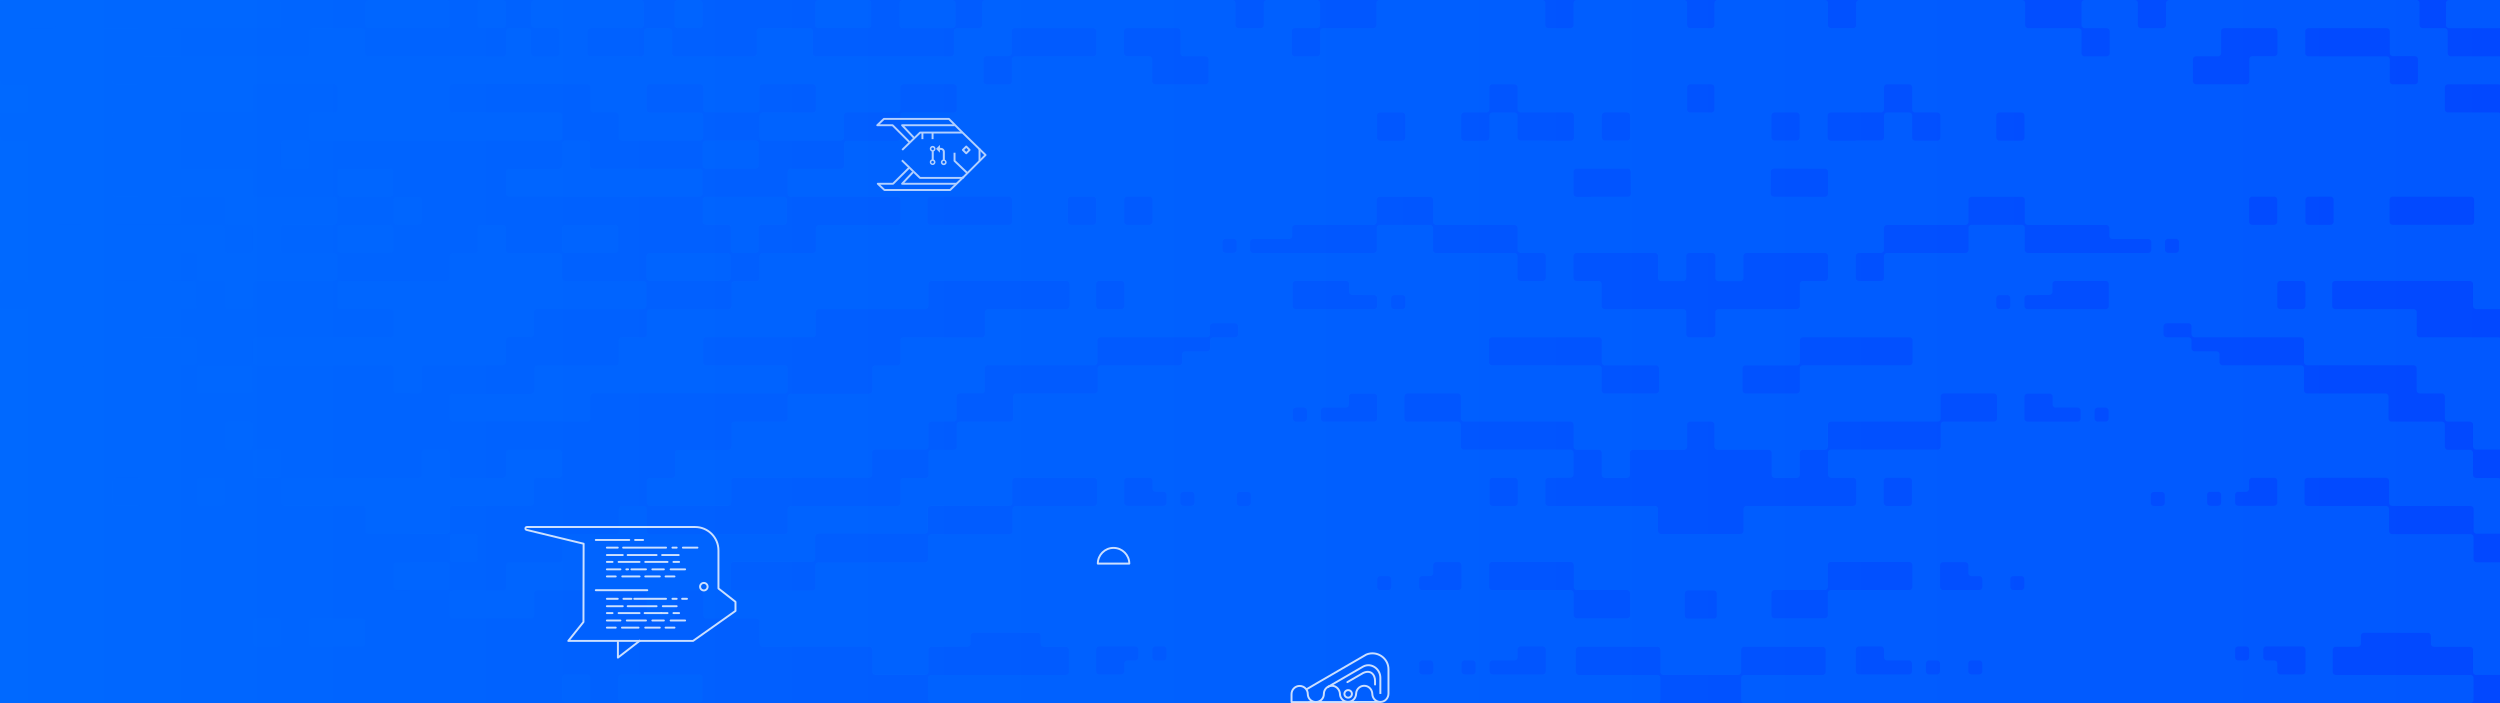 <?xml version="1.0"?>
<svg xmlns="http://www.w3.org/2000/svg" xmlns:xlink="http://www.w3.org/1999/xlink" fill-rule="evenodd" stroke-linejoin="round" stroke-miterlimit="2" viewBox="0 0 3200 900">
<rect x="0" y="0" width="3200" height="900" fill="#333333" stroke="none"/>
<style>
/* <![CDATA[ */

#wtr {
}

@keyframes water_move {
  0% {
    transform: translate(0px, 0px);
  }

  100% {
    transform: translate(-4352px, 0px);
  }
}

#a1, #a2, #a3, #a4, #a5, #a6, #a7, #a8, #a9, #a10 {
visibility: hidden;
animation-duration: 1s;
animation-iteration-count: infinite;
animation-timing-function: steps(1);
}

#b1, #b2, #b3, #b4 {
visibility: hidden;
animation-duration: 0.3s;
animation-iteration-count: infinite;
animation-timing-function: steps(1);
}

#c1, #c2, #c3, #c4, #c5, #c6, #c7, #c8 {
visibility: hidden;
animation-duration: .8s;
animation-iteration-count: infinite;
animation-timing-function: steps(1);
}

#d1, #d2, #d3, #d4, #d5, #d6, #d7, #d8, #d9, #d10, #d11, #d12, #d13, #d14, #d15, #d16 {
visibility: hidden;
animation-duration: 1.8s;
animation-iteration-count: infinite;
animation-timing-function: steps(1);
}

#e1, #e2, #e3, #e4, #e5, #e6, #e7, #e8, #e9, #e10, #e11, #e12, #e13, #e14, #e15, #e16 {
visibility: hidden;
animation-duration: 2s;
animation-iteration-count: infinite;
animation-timing-function: steps(1);
}

#j1, #j2, #j3, #j4, #j5, #j6, #j7, #j8 {
visibility: hidden;
animation-duration: 1.4s;
animation-iteration-count: infinite;
animation-timing-function: steps(1);
}

#k1, #k2, #k3, #k4, #k5, #k6, #k7, #k8, #k9, #k10, #k11 {
visibility: hidden;
animation-duration: 1s;
animation-iteration-count: infinite;
animation-timing-function: steps(1);
}

#big_fish {
  animation: bf_move 2s linear infinite;
}

#jellyfish {
  animation: bf_move 2.3s linear infinite;
}

@keyframes bf_move {
  0%, 100% {
    transform: translate(0px, 0px);
  }

  50% {
    transform: translate(0px, -10px);
  }
}

#small_fish {
  animation: sf_move 3s linear infinite;
}

@media only screen and (max-width: 1030px) {
    #small_fish {
      display: none;
    }
  }

@keyframes sf_move {
  0%, 100% {
    transform: translate(0px, 0px);
  }

  50% {
    transform: translate(0px, -6px);
  }
}

#bubble_set1 {
  animation: bubble_set 30s linear infinite;
}

#bubble_set2 {
  animation: bubble_set 30s 6s linear infinite;
}

#bubble_set3 {
  animation: bubble_set 20s 12s linear infinite;
}

@keyframes bubble_set {
  0% {
    transform: translate(0px, 0px);
  }

  100% {
    transform: translate(0px, -1130px);
  }
}

/* ]]> */
</style>
<defs>
<linearGradient id="lnr1" y2="0">
  <stop offset="0" stop-color="#0069ff"/>
  <stop offset="1" stop-color="#0248ff"/>
</linearGradient>
<clipPath id="clp">
  <rect width="3200" height="900"/>
</clipPath>
<path id="water" fill="#0069ff" fill-opacity=".5" d="M2232.18 900c-2.211 0-3.486-1.791-3.486-4.002v-28.051a4.002 4.002 0 014.002-4.002h100.165a4 4 0 004.002-4.001v-28.052a4.002 4.002 0 00-4.002-4.002h-100.165a4.002 4.002 0 00-4.002 4.002v28.052a4 4 0 01-4.002 4.001h-95.38a4 4 0 01-4.002-4.001v-28.052a4.002 4.002 0 00-4.002-4.002h-100.165a4.002 4.002 0 00-4.002 4.002v28.052a4 4 0 004.002 4.001h100.165a4.002 4.002 0 014.002 4.002v28.051c0 2.211-1.47 4.002-3.682 4.002h-929.143c-2.211 0-4.666-1.791-4.666-4.002v-28.051a4.008 4.008 0 014.002-4.002h172.284a4 4 0 004.002-4.001v-28.052a4.002 4.002 0 00-4.002-4.002h-28.055a4.008 4.008 0 01-4.002-4.002v-9.909a4.002 4.002 0 00-4.003-4.002h-81.564a4.008 4.008 0 00-4.002 4.002v9.909a4.002 4.002 0 01-4.002 4.002h-45.965a4.002 4.002 0 00-4.003 4.002v28.052a4 4 0 01-4.002 4.001h-64.105a4 4 0 01-4.002-4.001v-28.052a4.002 4.002 0 00-4.002-4.002H976.172a4.002 4.002 0 01-4.002-4.002v-28.051a4.003 4.003 0 00-4.003-4.002h-64.111a4.002 4.002 0 01-4.002-4.002v-28.051a4.002 4.002 0 00-4.002-4.002H868a4.002 4.002 0 00-4.002 4.002v28.051a4.003 4.003 0 01-4.003 4.002h-28.053a4.002 4.002 0 01-4.002-4.002v-28.051a4.002 4.002 0 00-4.002-4.002H687.714a4.003 4.003 0 00-4.003 4.002v28.051a4.002 4.002 0 01-4.002 4.002H579.542a4.002 4.002 0 01-4.002-4.002v-28.051a4.002 4.002 0 014.002-4.002h64.11a4.002 4.002 0 004.002-4.002v-28.051a4.002 4.002 0 014.002-4.002h64.11a4.002 4.002 0 004.002-4.002v-28.051a4.002 4.002 0 014.002-4.002h64.111a4.002 4.002 0 004.002-4.002v-28.052a4.003 4.003 0 014.003-4.002h28.052a4.002 4.002 0 014.002 4.002v28.052a4.002 4.002 0 004.002 4.002h172.287a4.008 4.008 0 004.002-4.002v-28.052a4.002 4.002 0 014.002-4.002h136.225a4.008 4.008 0 004.002-4.002v-27.821a4.002 4.002 0 014.002-4.002h28.045a4.002 4.002 0 004.002-4.002v-28.051a4.002 4.002 0 014.003-4.002h28.055a4.002 4.002 0 004.002-4.002v-28.051a4.002 4.002 0 014.002-4.002h64.115a4.008 4.008 0 004.002-4.002v-28.051a4.001 4.001 0 014.003-4.002h100.164a4.002 4.002 0 004.002-4.002V471.57a4 4 0 014.002-4.001h100.165a4.002 4.002 0 004.002-4.002v-9.909a4.002 4.002 0 014.002-4.002h27.826a4.002 4.002 0 004.002-4.002v-9.909a4.002 4.002 0 014.002-4.002h27.825a4.002 4.002 0 004.002-4.002v-9.909a4.002 4.002 0 00-4.002-4.002h-27.825a4.002 4.002 0 00-4.002 4.002v9.909a4.002 4.002 0 01-4.002 4.002h-135.995a4.002 4.002 0 00-4.002 4.002v27.822a4.002 4.002 0 01-4.002 4.002h-136.224a4 4 0 00-4.002 4.001v28.052a4.002 4.002 0 01-4.002 4.002h-28.056a4.001 4.001 0 00-4.002 4.002v28.051a4.002 4.002 0 01-4.002 4.002h-28.055a4.002 4.002 0 00-4.003 4.002v27.821a4.002 4.002 0 01-4.002 4.002h-64.105a4.002 4.002 0 00-4.002 4.002v28.052a4.002 4.002 0 01-4.002 4.002H940.114a4.002 4.002 0 00-4.002 4.002v28.05a4.002 4.002 0 01-4.002 4.002H831.942a4.002 4.002 0 01-4.002-4.002v-27.821a4.002 4.002 0 014.002-4.002h28.053a4.003 4.003 0 004.003-4.002v-28.051a4.002 4.002 0 014.002-4.002h64.11a4.002 4.002 0 004.002-4.002v-28.051a4.002 4.002 0 014.002-4.002h64.115a4.008 4.008 0 004.002-4.002v-27.822a4.002 4.002 0 014.002-4.002h100.165a4.002 4.002 0 004.002-4.002V471.8a4.002 4.002 0 014.002-4.002h28.056a4.007 4.007 0 004.002-4.002v-28.051a4.002 4.002 0 014.002-4.002h100.165a4.002 4.002 0 004.002-4.002V399.69a4.001 4.001 0 014.002-4.002h100.164a4.002 4.002 0 004.003-4.002v-28.051a4.002 4.002 0 00-4.003-4.002h-172.283a4.002 4.002 0 00-4.003 4.002v28.051a4.002 4.002 0 01-4.002 4.002h-136.224a4.001 4.001 0 00-4.002 4.002v28.051a4.002 4.002 0 01-4.002 4.002H904.056a4.002 4.002 0 00-4.002 4.002v27.822a4.002 4.002 0 004.002 4.002h100.173a4.007 4.007 0 014.002 4.001v28.052a4.008 4.008 0 01-4.002 4.002H759.828a4.002 4.002 0 00-4.002 4.002v28.051a4.002 4.002 0 01-4.002 4.002H579.542a4.002 4.002 0 01-4.002-4.002v-27.822a4.002 4.002 0 014.002-4.002h100.167a4.002 4.002 0 004.002-4.002V471.8a4.003 4.003 0 014.003-4.002h100.167a4.002 4.002 0 004.002-4.002v-28.051a4.003 4.003 0 014.003-4.002h28.052a4.002 4.002 0 004.002-4.002V399.92a4.002 4.002 0 014.002-4.002H932.11a4.002 4.002 0 004.002-4.002v-28.052a4.002 4.002 0 014.002-4.002h28.053a4.003 4.003 0 004.003-4.002v-28.05a4.001 4.001 0 014.002-4.002h64.107a4.002 4.002 0 004.002-4.002v-27.822a4.001 4.001 0 014.002-4.002h100.175a4.008 4.008 0 004.002-4.002v-28.051a4.007 4.007 0 00-4.002-4.002h-136.225a4.002 4.002 0 01-4.002-4.002v-28.052a4.002 4.002 0 014.002-4.002h64.105a4.001 4.001 0 004.003-4.002v-27.821a4 4 0 014.002-4.002h64.115a4.007 4.007 0 004.002-4.002v-28.051a4.002 4.002 0 014.002-4.002h64.105a4.002 4.002 0 004.002-4.002v-28.052a4 4 0 00-4.002-4.001h-64.105a4 4 0 00-4.002 4.001v28.052a4.008 4.008 0 01-4.002 4.002h-64.115a4.001 4.001 0 00-4.002 4.002v28.051a4.001 4.001 0 01-4.003 4.002H976.172a4.001 4.001 0 01-4.002-4.002v-28.051a4.002 4.002 0 014.002-4.002h64.107a4.002 4.002 0 004.002-4.002v-28.052a4 4 0 00-4.002-4.001h-64.107a4 4 0 00-4.002 4.001v28.052a4.003 4.003 0 01-4.003 4.002h-64.111a4.002 4.002 0 01-4.002-4.002v-28.052a4.001 4.001 0 00-4.002-4.001h-64.11a4.001 4.001 0 00-4.002 4.001v28.052a4.002 4.002 0 004.002 4.002h64.11a4.002 4.002 0 014.002 4.002v28.051a4.002 4.002 0 01-4.002 4.002H795.886a4.002 4.002 0 01-4.003-4.002v-28.051a4.002 4.002 0 00-4.002-4.002h-28.053a4.002 4.002 0 01-4.002-4.002v-28.052a4.001 4.001 0 00-4.002-4.001H579.542a4.001 4.001 0 00-4.002 4.001v28.052a4.002 4.002 0 004.002 4.002h136.224a4.002 4.002 0 014.002 4.002v28.051a4.001 4.001 0 01-4.002 4.002H399.715a4.002 4.002 0 01-4.002-4.002v-28.051a4.002 4.002 0 014.002-4.002h28.053a4.002 4.002 0 004.002-4.002v-28.052a4.001 4.001 0 00-4.002-4.001h-99.937a4.001 4.001 0 00-4.003 4.001v28.052a4.002 4.002 0 01-4.002 4.002h-99.938a4.002 4.002 0 01-4.002-4.002v-28.052a4.001 4.001 0 00-4.003-4.001h-28.052a4.002 4.002 0 01-4.002-4.002V76.112a4.002 4.002 0 014.002-4.002H391.71a4.002 4.002 0 004.003-4.002V40.057a4.002 4.002 0 014.002-4.002h63.881a4.002 4.002 0 014.002 4.002v28.051a4.002 4.002 0 004.002 4.002h172.052a4.002 4.002 0 004.002-4.002V40.057a4.002 4.002 0 014.002-4.002h24.378a4.002 4.002 0 014.002 4.002v28.051a4.002 4.002 0 004.003 4.002h28.053a4.002 4.002 0 004.002-4.002V40.057a4.002 4.002 0 00-4.002-4.002h-28.053a4.003 4.003 0 01-4.003-4.002V4.002A4.003 4.003 0 01684.039 0h136.225a4.002 4.002 0 014.002 4.002v28.051a4.002 4.002 0 01-4.002 4.002h-64.111a4.002 4.002 0 00-4.002 4.002v28.051a4.002 4.002 0 004.002 4.002h64.111a4.002 4.002 0 004.002-4.002V40.057a4.002 4.002 0 014.002-4.002h28.052a4.003 4.003 0 014.003 4.002v28.051a4.002 4.002 0 004.002 4.002h100.167a4.002 4.002 0 004.003-4.002V40.057a4.002 4.002 0 014.002-4.002h64.11a4.002 4.002 0 014.002 4.002v28.051a4.001 4.001 0 004.002 4.002h172.284a4.001 4.001 0 004.002-4.002V40.057a4.002 4.002 0 014.002-4.002h28.056a4.008 4.008 0 004.002-4.002V4.002A4.002 4.002 0 011260.959 0h316.502a4.002 4.002 0 014.003 4.002v28.051c0 2.21 1.79 4.002 4.002 4.002h28.055a4.002 4.002 0 004.002-4.002V4.002A4.002 4.002 0 011621.525 0h64.115a4.002 4.002 0 014.002 4.002v28.051a4.002 4.002 0 01-4.002 4.002h-28.055a4.002 4.002 0 00-4.002 4.002v28.051a4.001 4.001 0 004.002 4.002h28.055a4.001 4.001 0 004.002-4.002V40.057a4.002 4.002 0 014.003-4.002h64.105a4.002 4.002 0 004.002-4.002V4.002A4.002 4.002 0 011765.754 0h208.343a4.002 4.002 0 014.003 4.002v28.051a4.002 4.002 0 004.002 4.002h28.055a4.008 4.008 0 004.002-4.002V4.002A4.002 4.002 0 012018.161 0h137.403a4.002 4.002 0 014.003 4.002v28.051a4.002 4.002 0 004.002 4.002h26.866a4.002 4.002 0 004.002-4.002V4.002A4.002 4.002 0 012198.44 0h137.403a4.002 4.002 0 014.002 4.002v28.051a4.008 4.008 0 004.002 4.002h28.055a4.002 4.002 0 004.002-4.002V4.002A4.002 4.002 0 012379.907 0h208.343a4.002 4.002 0 014.002 4.002v28.051a4.002 4.002 0 004.002 4.002h64.105a4.002 4.002 0 014.003 4.002v28.051a4.001 4.001 0 004.002 4.002h28.055a4.001 4.001 0 004.002-4.002V40.057a4.002 4.002 0 00-4.002-4.002h-28.055a4.002 4.002 0 01-4.002-4.002V4.002A4.002 4.002 0 012668.364 0h64.115a4.002 4.002 0 014.002 4.002v28.051a4.002 4.002 0 004.002 4.002h28.055a4.001 4.001 0 004.002-4.002V4.002A4.002 4.002 0 012776.543 0h316.502a4.002 4.002 0 014.002 4.002v28.051a4.008 4.008 0 004.002 4.002h28.056a4.002 4.002 0 014.002 4.002v28.051a4.001 4.001 0 004.002 4.002h172.284a4.001 4.001 0 004.002-4.002V40.057a4.002 4.002 0 014.002-4.002h64.11a4.002 4.002 0 014.002 4.002v28.051a4.002 4.002 0 004.003 4.002h100.167a4.002 4.002 0 004.002-4.002V40.057a4.003 4.003 0 014.003-4.002h28.052a4.002 4.002 0 014.002 4.002v28.051a4.002 4.002 0 004.002 4.002h64.111a4.002 4.002 0 004.002-4.002V40.057a4.002 4.002 0 00-4.002-4.002h-64.111a4.002 4.002 0 01-4.002-4.002V4.002A4.002 4.002 0 013533.74 0h136.225a4.003 4.003 0 014.003 4.002v28.051a4.003 4.003 0 01-4.003 4.002h-28.053a4.002 4.002 0 00-4.002 4.002v28.051a4.002 4.002 0 004.002 4.002h28.053a4.002 4.002 0 004.003-4.002V40.057a4.002 4.002 0 014.002-4.002h24.378a4.002 4.002 0 014.002 4.002v28.051a4.002 4.002 0 004.002 4.002h172.052a4.002 4.002 0 004.002-4.002V40.057a4.002 4.002 0 014.002-4.002h63.881a4.002 4.002 0 014.002 4.002v28.051a4.002 4.002 0 004.003 4.002h207.879a4.002 4.002 0 014.002 4.002v27.822a4.002 4.002 0 01-4.002 4.002h-28.052a4.001 4.001 0 00-4.003 4.001v28.052a4.002 4.002 0 01-4.002 4.002h-99.938a4.002 4.002 0 01-4.002-4.002v-28.052a4.001 4.001 0 00-4.003-4.001h-99.937a4.001 4.001 0 00-4.002 4.001v28.052a4.002 4.002 0 004.002 4.002h28.053a4.002 4.002 0 014.002 4.002v28.051a4.002 4.002 0 01-4.002 4.002h-316.051a4.001 4.001 0 01-4.002-4.002v-28.051a4.002 4.002 0 014.002-4.002h136.224a4.002 4.002 0 004.002-4.002v-28.052a4.001 4.001 0 00-4.002-4.001H3602.18a4.001 4.001 0 00-4.002 4.001v28.052a4.002 4.002 0 01-4.002 4.002h-28.053a4.002 4.002 0 00-4.002 4.002v28.051a4.002 4.002 0 01-4.003 4.002h-100.166a4.002 4.002 0 01-4.002-4.002v-28.051a4.002 4.002 0 014.002-4.002h64.11a4.002 4.002 0 004.002-4.002v-28.052a4.001 4.001 0 00-4.002-4.001h-64.11a4.001 4.001 0 00-4.002 4.001v28.052a4.002 4.002 0 01-4.002 4.002h-64.111a4.003 4.003 0 01-4.003-4.002v-28.052a4 4 0 00-4.002-4.001h-64.107a4 4 0 00-4.002 4.001v28.052a4.002 4.002 0 004.002 4.002h64.107a4.002 4.002 0 014.002 4.002v28.051a4.001 4.001 0 01-4.002 4.002h-100.166a4.001 4.001 0 01-4.003-4.002v-28.051c0-2.21-1.79-4.002-4.002-4.002h-64.115a4.008 4.008 0 01-4.002-4.002v-28.052a4 4 0 00-4.002-4.001h-64.105a4 4 0 00-4.002 4.001v28.052a4.002 4.002 0 004.002 4.002h64.105a4.002 4.002 0 014.002 4.002v28.051a4.007 4.007 0 004.002 4.002h64.115a4 4 0 014.002 4.002v27.821a4.001 4.001 0 004.003 4.002h64.105a4.002 4.002 0 014.002 4.002v28.052a4.002 4.002 0 01-4.002 4.002h-136.225a4.007 4.007 0 00-4.002 4.002v28.051a4.008 4.008 0 004.002 4.002h100.175a4.001 4.001 0 014.002 4.002v27.822a4.002 4.002 0 004.002 4.002h64.107a4.001 4.001 0 014.002 4.002v28.05a4.003 4.003 0 004.003 4.002h28.053a4.002 4.002 0 014.002 4.002v28.052a4.002 4.002 0 004.002 4.002h100.168a4.002 4.002 0 014.002 4.002v27.821a4.002 4.002 0 004.002 4.002h28.052a4.003 4.003 0 014.003 4.002v28.051a4.002 4.002 0 004.002 4.002h100.167a4.003 4.003 0 014.003 4.002v28.051a4.002 4.002 0 004.002 4.002h100.167a4.002 4.002 0 014.002 4.002v27.822a4.002 4.002 0 01-4.002 4.002H3602.18a4.002 4.002 0 01-4.002-4.002v-28.051a4.002 4.002 0 00-4.002-4.002h-244.401a4.008 4.008 0 01-4.002-4.002V471.57a4.007 4.007 0 014.002-4.001h100.173a4.002 4.002 0 004.002-4.002v-27.822a4.002 4.002 0 00-4.002-4.002h-136.223a4.002 4.002 0 01-4.002-4.002V399.69a4.001 4.001 0 00-4.002-4.002h-136.224a4.002 4.002 0 01-4.002-4.002v-28.051a4.002 4.002 0 00-4.003-4.002h-172.283a4.002 4.002 0 00-4.003 4.002v28.051a4.002 4.002 0 004.003 4.002h100.164a4.001 4.001 0 014.002 4.002v28.051a4.002 4.002 0 004.002 4.002h100.165a4.002 4.002 0 014.002 4.002v28.051a4.007 4.007 0 004.002 4.002h28.056a4.002 4.002 0 014.002 4.002v28.051a4.002 4.002 0 004.002 4.002h100.165a4.002 4.002 0 014.002 4.002v27.822a4.008 4.008 0 004.002 4.002h64.115a4.002 4.002 0 014.002 4.002v28.051a4.002 4.002 0 004.002 4.002h64.11a4.002 4.002 0 014.002 4.002v28.051a4.003 4.003 0 004.003 4.002h28.053a4.002 4.002 0 014.002 4.002v27.821a4.002 4.002 0 01-4.002 4.002h-100.168a4.002 4.002 0 01-4.002-4.002v-28.05a4.002 4.002 0 00-4.002-4.002h-172.284a4.002 4.002 0 01-4.002-4.002v-28.052a4.002 4.002 0 00-4.002-4.002h-64.105a4.002 4.002 0 01-4.002-4.002v-27.821a4.002 4.002 0 00-4.003-4.002h-28.055a4.002 4.002 0 01-4.002-4.002v-28.051a4.001 4.001 0 00-4.002-4.002h-28.056a4.002 4.002 0 01-4.002-4.002V471.57a4 4 0 00-4.002-4.001h-136.224a4.002 4.002 0 01-4.002-4.002v-27.822a4.002 4.002 0 00-4.002-4.002H2809.15a4.002 4.002 0 01-4.002-4.002v-9.909a4.002 4.002 0 00-4.002-4.002h-27.825a4.002 4.002 0 00-4.002 4.002v9.909a4.002 4.002 0 004.002 4.002h27.825a4.002 4.002 0 014.002 4.002v9.909a4.002 4.002 0 004.002 4.002h27.826a4.002 4.002 0 014.002 4.002v9.909a4.002 4.002 0 004.002 4.002h100.165a4 4 0 014.002 4.001v28.052a4.002 4.002 0 004.002 4.002h100.164a4.001 4.001 0 014.003 4.002v28.051a4.008 4.008 0 004.002 4.002h64.115a4.002 4.002 0 014.002 4.002v28.051a4.002 4.002 0 004.002 4.002h28.055a4.002 4.002 0 014.003 4.002v28.051a4.002 4.002 0 004.002 4.002h28.045a4.002 4.002 0 014.002 4.002v27.821a4.008 4.008 0 004.002 4.002h136.225a4.002 4.002 0 014.002 4.002v28.052a4.008 4.008 0 004.002 4.002h172.287a4.002 4.002 0 004.002-4.002v-28.052a4.002 4.002 0 014.002-4.002h28.052a4.003 4.003 0 014.003 4.002v28.052a4.002 4.002 0 004.002 4.002h64.111a4.002 4.002 0 014.002 4.002v28.051a4.002 4.002 0 004.002 4.002h64.11a4.002 4.002 0 014.002 4.002v28.051a4.002 4.002 0 004.002 4.002h64.11a4.002 4.002 0 014.002 4.002v28.051a4.002 4.002 0 01-4.002 4.002h-100.167a4.002 4.002 0 01-4.002-4.002v-28.051a4.003 4.003 0 00-4.003-4.002h-136.224a4.002 4.002 0 00-4.002 4.002v28.051a4.002 4.002 0 01-4.002 4.002h-28.053a4.003 4.003 0 01-4.003-4.002v-28.051a4.002 4.002 0 00-4.002-4.002h-28.052a4.002 4.002 0 00-4.002 4.002v28.051a4.002 4.002 0 01-4.002 4.002h-64.111a4.003 4.003 0 00-4.003 4.002v28.051a4.002 4.002 0 01-4.002 4.002h-136.226a4.002 4.002 0 00-4.002 4.002v28.052a4 4 0 01-4.002 4.001h-64.105a4 4 0 01-4.002-4.001v-28.052a4.002 4.002 0 00-4.003-4.002h-45.965a4.002 4.002 0 01-4.002-4.002v-9.909a4.008 4.008 0 00-4.002-4.002h-81.564a4.002 4.002 0 00-4.003 4.002v9.909a4.008 4.008 0 01-4.002 4.002h-28.055a4.002 4.002 0 00-4.002 4.002v28.052a4 4 0 004.002 4.001h172.284a4.008 4.008 0 014.002 4.002v28.051c0 2.211-1.66 4.002-3.871 4.002H2232.18zM751.59 863.256h-28.053a4.002 4.002 0 00-4.002 4.002v28.052a4.002 4.002 0 004.002 4.002h28.053a4.003 4.003 0 004.003-4.002v-28.052a4.003 4.003 0 00-4.003-4.002zm2806.98 36.056h-99.938a4.002 4.002 0 01-4.002-4.002v-28.052a4.002 4.002 0 014.002-4.002h99.938a4.002 4.002 0 014.002 4.002v28.052a4.002 4.002 0 01-4.002 4.002zm-2763.15 0h99.938a4.002 4.002 0 004.002-4.002v-28.052a4.002 4.002 0 00-4.002-4.002H795.42a4.002 4.002 0 00-4.002 4.002v28.052a4.002 4.002 0 004.002 4.002zm2806.98-36.056h28.053a4.002 4.002 0 014.002 4.002v28.052a4.002 4.002 0 01-4.002 4.002H3602.4a4.003 4.003 0 01-4.003-4.002v-28.052a4.003 4.003 0 014.003-4.002zm-1623.85-4.002a4.002 4.002 0 01-4.002 4.002h-63.885a4.002 4.002 0 01-4.002-4.002v-9.909a4.002 4.002 0 014.002-4.002h27.825a4.001 4.001 0 004.002-4.002v-9.908a4.002 4.002 0 014.002-4.002h28.056a4.002 4.002 0 014.002 4.002v27.821zm972.428-27.821a4.002 4.002 0 00-4.002-4.002h-45.966a4.002 4.002 0 00-4.002 4.002v9.908a4.001 4.001 0 004.002 4.002h9.906a4.002 4.002 0 014.002 4.002v9.909a4.002 4.002 0 004.002 4.002h28.056a4.002 4.002 0 004.002-4.002v-27.821zm-575.544 27.821a4.002 4.002 0 004.002 4.002h63.885a4.002 4.002 0 004.002-4.002v-9.909a4.002 4.002 0 00-4.002-4.002h-27.825a4.001 4.001 0 01-4.002-4.002v-9.908a4.002 4.002 0 00-4.002-4.002h-28.056a4.002 4.002 0 00-4.002 4.002v27.821zm-486.683 0a4.002 4.002 0 01-4.002 4.002h-9.916a4.002 4.002 0 01-4.002-4.002v-9.909a4.002 4.002 0 014.002-4.002h9.916a4.002 4.002 0 014.002 4.002v9.909zm-72.119-9.909a4.002 4.002 0 014.002-4.002h9.915a4.008 4.008 0 014.002 4.002v9.909a4.008 4.008 0 01-4.002 4.002h-9.915a4.002 4.002 0 01-4.002-4.002v-9.909zm648.601 9.909a4.002 4.002 0 004.002 4.002h9.916a4.002 4.002 0 004.002-4.002v-9.909a4.002 4.002 0 00-4.002-4.002h-9.916a4.002 4.002 0 00-4.002 4.002v9.909zm-1062.23-27.821a4.002 4.002 0 014.002-4.002h45.966a4.002 4.002 0 014.002 4.002v9.908a4.001 4.001 0 01-4.002 4.002h-9.906a4.002 4.002 0 00-4.002 4.002v9.909a4.002 4.002 0 01-4.002 4.002h-28.056a4.002 4.002 0 01-4.002-4.002v-27.821zm1134.35 17.912a4.002 4.002 0 00-4.002-4.002h-9.915a4.008 4.008 0 00-4.002 4.002v9.909a4.008 4.008 0 004.002 4.002h9.915a4.002 4.002 0 004.002-4.002v-9.909zm327.599-21.914a4.002 4.002 0 00-4.002 4.002v9.908a4.001 4.001 0 004.002 4.002h9.905a4.001 4.001 0 004.002-4.002v-9.908a4.002 4.002 0 00-4.002-4.002h-9.905zm-1375.92 0a4.002 4.002 0 014.002 4.002v9.908a4.001 4.001 0 01-4.002 4.002h-9.905a4.001 4.001 0 01-4.002-4.002v-9.908a4.002 4.002 0 014.002-4.002h9.905zm-1021.45-32.054a4.002 4.002 0 00-4.002-4.002h-63.881a4.002 4.002 0 00-4.002 4.002v28.052a4.002 4.002 0 004.002 4.002h63.881a4.002 4.002 0 004.002-4.002v-28.052zm3418.81 0a4.002 4.002 0 014.002-4.002h63.881a4.002 4.002 0 014.002 4.002v28.052a4.002 4.002 0 01-4.002 4.002h-63.881a4.002 4.002 0 01-4.002-4.002v-28.052zm111.715-4.002h28.052a4.003 4.003 0 014.003 4.002v28.052a4.003 4.003 0 01-4.003 4.002h-28.052a4.002 4.002 0 01-4.002-4.002v-28.052a4.002 4.002 0 014.002-4.002zm-3642.24 0h-28.052a4.003 4.003 0 00-4.003 4.002v28.052a4.003 4.003 0 004.003 4.002h28.052a4.002 4.002 0 004.002-4.002v-28.052a4.002 4.002 0 00-4.002-4.002zm1804.48.46h33.573c2.21 0 3.498-1.792 3.498-4.002v-28.051a4.002 4.002 0 00-4.002-4.002h-32.85a4.002 4.002 0 00-4.002 4.002v28.051c0 2.21 1.573 4.002 3.783 4.002zm107.147-4.461a4.002 4.002 0 004.003 4.002h64.114a4.008 4.008 0 004.003-4.002v-28.051a4.001 4.001 0 014.002-4.002h100.164a4.002 4.002 0 004.003-4.002v-28.052a4.002 4.002 0 00-4.003-4.002h-100.164a4.002 4.002 0 00-4.002 4.002v28.052a4.008 4.008 0 01-4.003 4.002h-64.114a4.001 4.001 0 00-4.003 4.002v28.051zm-181.006 0a4.002 4.002 0 01-4.003 4.002h-64.114a4.008 4.008 0 01-4.003-4.002v-28.051a4.001 4.001 0 00-4.002-4.002h-100.164a4.002 4.002 0 01-4.003-4.002v-28.052a4.002 4.002 0 014.003-4.002h100.164a4.002 4.002 0 014.002 4.002v28.052a4.008 4.008 0 004.003 4.002h64.114a4.001 4.001 0 014.003 4.002v28.051zm1332.08-32.053v-32.054a4.002 4.002 0 00-4.002-4.002h-100.163a4 4 0 01-4.002-4.002v-28.051a4.002 4.002 0 00-4.003-4.002h-136.224a4 4 0 01-4.002-4.001v-27.593a4.008 4.008 0 00-4.002-4.002h-100.175a4.002 4.002 0 01-4.002-4.002v-28.05a4.001 4.001 0 00-4.002-4.002h-100.165a4.001 4.001 0 00-4.002 4.002v28.05a4.002 4.002 0 004.002 4.002h100.165a4.002 4.002 0 014.002 4.002v28.052a4.002 4.002 0 004.002 4.002h100.175a4.008 4.008 0 014.002 4.002v28.051a4.002 4.002 0 004.002 4.002h136.224a4.001 4.001 0 014.003 4.002v28.051c0 2.21 1.79 4.002 4.002 4.002h103.706a.459.459 0 00.459-.459zm-2483.16 0v-32.054a4.002 4.002 0 014.002-4.002h100.163a4 4 0 004.002-4.002v-28.051a4.002 4.002 0 014.003-4.002h136.224a4 4 0 004.002-4.001v-27.593a4.008 4.008 0 014.002-4.002h100.175a4.002 4.002 0 004.002-4.002v-28.05a4.001 4.001 0 014.002-4.002h100.165a4.001 4.001 0 014.002 4.002v28.05a4.002 4.002 0 01-4.002 4.002h-100.165a4.002 4.002 0 00-4.002 4.002v28.052a4.002 4.002 0 01-4.002 4.002h-100.175a4.008 4.008 0 00-4.002 4.002v28.051a4.002 4.002 0 01-4.002 4.002h-136.224a4.001 4.001 0 00-4.003 4.002v28.051c0 2.21-1.79 4.002-4.002 4.002H935.867a.459.459 0 01-.459-.459zm935.188-4.002a4.002 4.002 0 01-4.002 4.002h-45.965a4.002 4.002 0 01-4.002-4.002v-9.909a4.002 4.002 0 014.002-4.002h9.915a4.008 4.008 0 004.002-4.002v-9.909a4.002 4.002 0 014.003-4.002h28.045a4.002 4.002 0 014.002 4.002v27.822zm612.782 0a4.002 4.002 0 004.002 4.002h45.965a4.002 4.002 0 004.002-4.002v-9.909a4.002 4.002 0 00-4.002-4.002h-9.915a4.008 4.008 0 01-4.002-4.002v-9.909a4.002 4.002 0 00-4.003-4.002h-28.045a4.002 4.002 0 00-4.002 4.002v27.822zm1299.07-31.824h63.879a4.002 4.002 0 014.003 4.002v27.822a4.002 4.002 0 01-4.003 4.002h-63.879a4.003 4.003 0 01-4.003-4.002v-27.822a4.003 4.003 0 014.003-4.002zm-3210.93 0h-63.879a4.002 4.002 0 00-4.003 4.002v27.822a4.002 4.002 0 004.003 4.002h63.879a4.003 4.003 0 004.003-4.002v-27.822a4.003 4.003 0 00-4.003-4.002zm2001.65 31.824a4.002 4.002 0 004.002 4.002h9.905a4.002 4.002 0 004.003-4.002v-9.909a4.002 4.002 0 00-4.003-4.002h-9.905a4.002 4.002 0 00-4.002 4.002v9.909zm-792.38 0a4.002 4.002 0 01-4.002 4.002h-9.905a4.002 4.002 0 01-4.003-4.002v-9.909a4.002 4.002 0 014.003-4.002h9.905a4.002 4.002 0 014.002 4.002v9.909zm1965.6-67.879h28.053a4.002 4.002 0 014.002 4.002v28.051a4.002 4.002 0 01-4.002 4.002h-28.053a4.002 4.002 0 01-4.002-4.002v-28.051a4.002 4.002 0 014.002-4.002zm-3138.81 0h-28.053a4.002 4.002 0 00-4.002 4.002v28.051a4.002 4.002 0 004.002 4.002h28.053a4.002 4.002 0 004.002-4.002v-28.051a4.002 4.002 0 00-4.002-4.002zm1656.14-107.706h-65.293a4.002 4.002 0 01-4.003-4.002v-28.051a4.002 4.002 0 00-4.002-4.002h-26.866a4.002 4.002 0 00-4.002 4.002v28.051a4.002 4.002 0 01-4.003 4.002h-65.293l-.104.001a4.003 4.003 0 00-3.899 4.001v28.051c0 2.21-1.79 4.002-4.002 4.002h-28.055a4.002 4.002 0 01-4.002-4.002v-28.051a4.002 4.002 0 00-4.002-4.002h-28.046a4.002 4.002 0 01-4.002-4.002v-28.051a4.008 4.008 0 00-4.002-4.002h-136.234a4.008 4.008 0 01-4.002-4.002v-28.051a4.001 4.001 0 00-4.003-4.002h-64.104a4.001 4.001 0 00-4.003 4.002v28.051a4.002 4.002 0 004.003 4.002h64.104a4.002 4.002 0 014.003 4.002v27.821a4.008 4.008 0 004.002 4.002h136.234a4.008 4.008 0 014.002 4.002v28.052a4.008 4.008 0 01-4.002 4.002h-28.055a4.001 4.001 0 00-4.002 4.002v28.05a4.002 4.002 0 004.002 4.002h136.224a4.002 4.002 0 014.002 4.002v27.822a4.001 4.001 0 004.002 4.002h101.344a4.001 4.001 0 004.002-4.002v-27.822a4.002 4.002 0 014.002-4.002h136.224a4.002 4.002 0 004.002-4.002v-28.05a4.001 4.001 0 00-4.002-4.002h-28.055a4.008 4.008 0 01-4.002-4.002v-28.052a4.008 4.008 0 014.002-4.002h136.234a4.008 4.008 0 004.002-4.002v-27.821a4.002 4.002 0 014.003-4.002h64.104a4.002 4.002 0 004.003-4.002v-28.051a4.001 4.001 0 00-4.003-4.002h-64.104a4.001 4.001 0 00-4.003 4.002v28.051a4.008 4.008 0 01-4.002 4.002h-136.234a4.008 4.008 0 00-4.002 4.002v28.051a4.002 4.002 0 01-4.002 4.002h-28.046a4.002 4.002 0 00-4.002 4.002v28.051a4.002 4.002 0 01-4.002 4.002h-28.055a4.001 4.001 0 01-4.002-4.002v-28.051a4.002 4.002 0 00-4.003-4.002zm-1684.19 71.88h99.937a4.002 4.002 0 004.002-4.002v-28.05a4.002 4.002 0 014.003-4.002h28.053a4.002 4.002 0 004.002-4.002v-28.052a4.002 4.002 0 00-4.002-4.002h-63.881a4.002 4.002 0 00-4.002 4.002v28.052a4.002 4.002 0 01-4.002 4.002h-64.11a4.002 4.002 0 01-4.002-4.002v-28.052a4.003 4.003 0 00-4.003-4.002H543.7a4.002 4.002 0 00-4.002 4.002v28.052a4.002 4.002 0 01-4.002 4.002H363.644a4.002 4.002 0 00-4.002 4.002v28.05a4.002 4.002 0 004.002 4.002h99.938a4.002 4.002 0 014.002 4.002v27.822a4.002 4.002 0 004.002 4.002h99.937a4.003 4.003 0 004.003-4.002v-27.822a4.002 4.002 0 014.002-4.002zm3194.92 0h-99.937a4.002 4.002 0 01-4.002-4.002v-28.05a4.002 4.002 0 00-4.003-4.002h-28.053a4.002 4.002 0 01-4.002-4.002v-28.052a4.002 4.002 0 014.002-4.002h63.881a4.002 4.002 0 014.002 4.002v28.052a4.002 4.002 0 004.002 4.002h64.11a4.002 4.002 0 004.002-4.002v-28.052a4.003 4.003 0 014.003-4.002h27.823a4.002 4.002 0 014.002 4.002v28.052a4.002 4.002 0 004.002 4.002h172.052a4.002 4.002 0 014.002 4.002v28.05a4.002 4.002 0 01-4.002 4.002h-99.938a4.002 4.002 0 00-4.002 4.002v27.822a4.002 4.002 0 01-4.002 4.002h-99.937a4.003 4.003 0 01-4.003-4.002v-27.822a4.002 4.002 0 00-4.002-4.002zM176.038 611.56h-28.052a4.002 4.002 0 00-4.003 4.002v28.05a4.003 4.003 0 004.003 4.002h28.052a4.002 4.002 0 004.002-4.002v-28.05a4.001 4.001 0 00-4.002-4.002zm1762.67 0a4.001 4.001 0 014.002 4.002v28.05a4.002 4.002 0 01-4.002 4.002h-28.055a4.002 4.002 0 01-4.002-4.002v-28.05a4.001 4.001 0 014.002-4.002h28.055zm-1654.96 0h-28.053a4.001 4.001 0 00-4.002 4.002v28.05a4.002 4.002 0 004.002 4.002h28.053a4.002 4.002 0 004.002-4.002v-28.05a4.002 4.002 0 00-4.002-4.002zm3786.47 0h28.053a4.001 4.001 0 014.002 4.002v28.05a4.002 4.002 0 01-4.002 4.002h-28.053a4.002 4.002 0 01-4.002-4.002v-28.05a4.002 4.002 0 014.002-4.002zm107.713 0h28.052a4.002 4.002 0 014.003 4.002v28.05a4.003 4.003 0 01-4.003 4.002h-28.052a4.002 4.002 0 01-4.002-4.002v-28.05a4.001 4.001 0 014.002-4.002zm-1762.67 0a4.001 4.001 0 00-4.002 4.002v28.05a4.002 4.002 0 004.002 4.002h28.055a4.002 4.002 0 004.002-4.002v-28.05a4.001 4.001 0 00-4.002-4.002h-28.055zm337.744 32.052a4.002 4.002 0 004.002 4.002h9.905a4.002 4.002 0 004.003-4.002v-9.909a4.002 4.002 0 00-4.003-4.002h-9.905a4.002 4.002 0 00-4.002 4.002v9.909zm-1152.04 0a4.002 4.002 0 01-4.002 4.002h-9.905a4.002 4.002 0 01-4.003-4.002v-9.909a4.002 4.002 0 014.003-4.002h9.905a4.002 4.002 0 014.002 4.002v9.909zm-90.019-10.138a4.002 4.002 0 014.002-4.002h9.906a4.002 4.002 0 014.002 4.002v9.909a4.002 4.002 0 01-4.002 4.002h-9.906a4.002 4.002 0 01-4.002-4.002v-9.909zm-71.889-17.912a4.001 4.001 0 014.002-4.002h28.055a4.001 4.001 0 014.003 4.002v9.908a4.002 4.002 0 004.002 4.002h9.905a4.002 4.002 0 014.002 4.002v9.909a4.002 4.002 0 01-4.002 4.002h-45.965a4.002 4.002 0 01-4.002-4.002v-27.821zm1403.96 17.912a4.002 4.002 0 00-4.002-4.002h-9.906a4.002 4.002 0 00-4.002 4.002v9.909a4.002 4.002 0 004.002 4.002h9.906a4.002 4.002 0 004.002-4.002v-9.909zm71.889-17.912a4.001 4.001 0 00-4.002-4.002h-28.055a4.001 4.001 0 00-4.003 4.002v9.908a4.002 4.002 0 01-4.002 4.002h-9.905a4.002 4.002 0 00-4.002 4.002v9.909a4.002 4.002 0 004.002 4.002h45.965a4.002 4.002 0 004.002-4.002v-27.821zm-2559.05-40.058h-28.052a4.003 4.003 0 00-4.003 4.002v28.052a4.003 4.003 0 004.003 4.002h28.052a4.002 4.002 0 004.002-4.002v-28.052a4.002 4.002 0 00-4.002-4.002zm3642.24 0h28.052a4.003 4.003 0 014.003 4.002v28.052a4.003 4.003 0 01-4.003 4.002h-28.052a4.002 4.002 0 01-4.002-4.002v-28.052a4.002 4.002 0 014.002-4.002zm36.057-35.825h28.053a4.002 4.002 0 014.002 4.002v28.051a4.002 4.002 0 01-4.002 4.002h-28.053a4.002 4.002 0 01-4.002-4.002v-28.051a4.002 4.002 0 014.002-4.002zm-3714.35 0H291.75a4.002 4.002 0 00-4.002 4.002v28.051a4.002 4.002 0 004.002 4.002h28.053a4.002 4.002 0 004.002-4.002v-28.051a4.002 4.002 0 00-4.002-4.002zm2271.51-4.002a4.002 4.002 0 004.002 4.002h63.885a4.008 4.008 0 004.002-4.002v-9.909a4.008 4.008 0 00-4.002-4.002h-27.825a4.002 4.002 0 01-4.003-4.002v-9.909a4.002 4.002 0 00-4.002-4.002h-28.055a4.002 4.002 0 00-4.002 4.002v27.822zm89.799 0a4.002 4.002 0 004.002 4.002h9.905a4.002 4.002 0 004.002-4.002v-9.909a4.002 4.002 0 00-4.002-4.002h-9.905a4.002 4.002 0 00-4.002 4.002v9.909zm-918.459 0a4.002 4.002 0 01-4.002 4.002h-63.885a4.008 4.008 0 01-4.002-4.002v-9.909a4.008 4.008 0 014.002-4.002h27.825a4.002 4.002 0 004.003-4.002v-9.909a4.002 4.002 0 014.002-4.002h28.055a4.002 4.002 0 014.002 4.002v27.822zm-89.799 0a4.002 4.002 0 01-4.002 4.002h-9.905a4.002 4.002 0 01-4.002-4.002v-9.909a4.002 4.002 0 014.002-4.002h9.905a4.002 4.002 0 014.002 4.002v9.909zm446.632-32.053a4.002 4.002 0 004.002-4.002V471.57a4.002 4.002 0 00-2.665-3.772h-66.631a4.001 4.001 0 01-4.002-4.002v-28.051a4.002 4.002 0 00-4.002-4.002h-136.225a4.002 4.002 0 00-4.002 4.002v27.822a4.002 4.002 0 004.002 4.002h136.225a4 4 0 014.002 4.001v28.052a4.002 4.002 0 004.002 4.002h65.294zM823.456 359.633h-99.938a4.002 4.002 0 01-4.002-4.002V327.81a4.002 4.002 0 00-4.002-4.002h-63.881a4.002 4.002 0 01-4.002-4.002v-28.052a4.002 4.002 0 00-4.002-4.002h-28.053a4.002 4.002 0 00-4.002 4.002v28.052a4.002 4.002 0 01-4.002 4.002h-28.053a4.002 4.002 0 00-4.002 4.002v27.821a4.003 4.003 0 01-4.003 4.002H435.749a4.002 4.002 0 00-4.002 4.002v28.052a4.002 4.002 0 004.002 4.002h63.881c2.21 0 4.002 1.79 4.002 4.002v28.05a4.002 4.002 0 01-4.002 4.002H327.808a4.003 4.003 0 00-4.003 4.002v27.822a4.003 4.003 0 004.003 4.002H499.63a4.001 4.001 0 014.002 4.001v28.052a4.002 4.002 0 004.003 4.002h28.052a4.002 4.002 0 004.002-4.002V471.57a4.001 4.001 0 014.002-4.001h99.938a4.002 4.002 0 004.002-4.002v-27.822a4.002 4.002 0 014.002-4.002h27.823a4.002 4.002 0 004.002-4.002v-28.05a4.001 4.001 0 014.003-4.002h135.995a4.002 4.002 0 004.002-4.002v-28.052a4.002 4.002 0 00-4.002-4.002zm2707.05 0h99.938a4.002 4.002 0 004.002-4.002V327.81a4.002 4.002 0 014.002-4.002h63.881a4.002 4.002 0 004.002-4.002v-28.052a4.002 4.002 0 014.002-4.002h28.053a4.002 4.002 0 014.002 4.002v28.052a4.002 4.002 0 004.002 4.002h28.053a4.002 4.002 0 014.002 4.002v27.821a4.003 4.003 0 004.003 4.002h135.765a4.002 4.002 0 014.002 4.002v28.052a4.002 4.002 0 01-4.002 4.002h-63.881a4.001 4.001 0 00-4.002 4.002v28.05a4.002 4.002 0 004.002 4.002h171.822a4.003 4.003 0 014.003 4.002v27.822a4.003 4.003 0 01-4.003 4.002h-171.822a4.001 4.001 0 00-4.002 4.001v28.052a4.002 4.002 0 01-4.003 4.002h-28.052a4.002 4.002 0 01-4.002-4.002V471.57a4.001 4.001 0 00-4.002-4.001h-99.938a4.002 4.002 0 01-4.002-4.002v-27.822a4.002 4.002 0 00-4.002-4.002h-27.823a4.002 4.002 0 01-4.002-4.002v-28.05a4.001 4.001 0 00-4.003-4.002h-135.995a4.002 4.002 0 01-4.002-4.002v-28.052a4.002 4.002 0 014.002-4.002zm-1296.03 143.991h65.294a4.002 4.002 0 004.002-4.002V471.57a4 4 0 014.002-4.001h136.225a4.002 4.002 0 004.002-4.002v-27.822a4.002 4.002 0 00-4.002-4.002h-136.225a4.002 4.002 0 00-4.002 4.002v28.051a4.001 4.001 0 01-4.002 4.002h-66.631a4.002 4.002 0 00-2.665 3.772v28.052a4.002 4.002 0 004.002 4.002zm-2130.56-36.055H75.863a4.001 4.001 0 00-4.002 4.001v28.051a4.002 4.002 0 004.002 4.002h28.053a4.002 4.002 0 004.002-4.002V471.57a4.001 4.001 0 00-4.002-4.001zm151.774 0a4 4 0 00-4.002 4.001v28.051a4.001 4.001 0 004.002 4.002h64.11a4.002 4.002 0 004.002-4.002V471.57a4.001 4.001 0 00-4.002-4.001h-64.11zm3994.35 0h28.053a4.001 4.001 0 014.002 4.001v28.051a4.002 4.002 0 01-4.002 4.002h-28.053a4.002 4.002 0 01-4.002-4.002V471.57a4.001 4.001 0 014.002-4.001zm-151.774 0a4 4 0 014.002 4.001v28.051a4.001 4.001 0 01-4.002 4.002h-64.11a4.002 4.002 0 01-4.002-4.002V471.57a4.001 4.001 0 014.002-4.001h64.11zm-3850.58-35.826h-63.88a4.002 4.002 0 00-4.002 4.002v27.822a4.002 4.002 0 004.002 4.002h63.88a4.002 4.002 0 004.002-4.002v-27.822a4.002 4.002 0 00-4.002-4.002zm3858.58 0h63.88a4.002 4.002 0 014.002 4.002v27.822a4.002 4.002 0 01-4.002 4.002h-63.88a4.002 4.002 0 01-4.002-4.002v-27.822a4.002 4.002 0 014.002-4.002zm-1943.9-107.935a4.001 4.001 0 00-4.002 4.002v28.05a4.008 4.008 0 01-4.002 4.002h-28.056a4.002 4.002 0 01-4.002-4.002v-28.05a4.001 4.001 0 00-4.002-4.002h-100.165a4.001 4.001 0 00-4.002 4.002v27.821a4.002 4.002 0 004.002 4.002h28.046a4.002 4.002 0 014.002 4.002v28.051a4.002 4.002 0 004.002 4.002h100.175a4.007 4.007 0 014.002 4.002v28.051a4.002 4.002 0 004.002 4.002h29.224a4.002 4.002 0 004.002-4.002V399.69a4.007 4.007 0 014.002-4.002h100.175a4.002 4.002 0 004.002-4.002v-28.051a4.002 4.002 0 014.002-4.002h28.046a4.002 4.002 0 004.002-4.002V327.81a4.001 4.001 0 00-4.002-4.002h-100.165a4.001 4.001 0 00-4.002 4.002v28.05a4.002 4.002 0 01-4.002 4.002h-28.056a4.008 4.008 0 01-4.002-4.002v-28.05a4.001 4.001 0 00-4.002-4.002h-29.224zm-1914.45 35.825h-28.053a4.002 4.002 0 00-4.002 4.002v28.051a4.002 4.002 0 004.002 4.002h28.053a4.002 4.002 0 004.002-4.002v-28.051a4.002 4.002 0 00-4.002-4.002zm-71.885 0h-28.052a4.003 4.003 0 00-4.003 4.002v28.051a4.003 4.003 0 004.003 4.002h28.052a4.002 4.002 0 004.002-4.002v-28.051a4.002 4.002 0 00-4.002-4.002zm3930.01 0h28.053a4.002 4.002 0 014.002 4.002v28.051a4.002 4.002 0 01-4.002 4.002h-28.053a4.002 4.002 0 01-4.002-4.002v-28.051a4.002 4.002 0 014.002-4.002zm71.885 0h28.052a4.003 4.003 0 014.003 4.002v28.051a4.003 4.003 0 01-4.003 4.002h-28.052a4.002 4.002 0 01-4.002-4.002v-28.051a4.002 4.002 0 014.002-4.002zm143.999 0h28.053a4.002 4.002 0 014.002 4.002v28.051a4.002 4.002 0 01-4.002 4.002h-28.053a4.002 4.002 0 01-4.002-4.002v-28.051a4.002 4.002 0 014.002-4.002zm-3894.18-35.825h-64.11a4.002 4.002 0 01-4.002-4.002v-28.052a4.002 4.002 0 014.002-4.002h64.11a4.002 4.002 0 004.002-4.002v-28.052a4.002 4.002 0 00-4.002-4.002h-99.937a4.001 4.001 0 01-4.003-4.001v-27.822a4.002 4.002 0 00-4.002-4.002h-99.938a4.002 4.002 0 00-4.002 4.002v27.822a4 4 0 004.002 4.001h63.881a4.002 4.002 0 014.002 4.002v28.052a4.002 4.002 0 004.002 4.002h28.053a4.002 4.002 0 014.002 4.002v28.052a4.002 4.002 0 01-4.002 4.002H291.75a4.002 4.002 0 01-4.002-4.002v-28.052a4.002 4.002 0 00-4.002-4.002H147.981a4.003 4.003 0 00-4.003 4.002v28.052a4.003 4.003 0 004.003 4.002h99.708c2.21 0 4.002 1.79 4.002 4.002v27.821a4.002 4.002 0 004.002 4.002h28.053a4.002 4.002 0 014.002 4.002v28.051a4.002 4.002 0 004.002 4.002h28.053a4.002 4.002 0 004.002-4.002v-28.051a4.003 4.003 0 014.003-4.002h99.937a4.002 4.002 0 004.002-4.002V327.81a4.001 4.001 0 00-4.002-4.002zm3498.47 0h64.11a4.002 4.002 0 004.002-4.002v-28.052a4.002 4.002 0 00-4.002-4.002h-64.11a4.002 4.002 0 01-4.002-4.002v-28.052a4.002 4.002 0 014.002-4.002h99.937a4.001 4.001 0 004.003-4.001v-27.822a4.002 4.002 0 014.002-4.002h99.938a4.002 4.002 0 014.002 4.002v27.822a4 4 0 01-4.002 4.001h-63.881a4.002 4.002 0 00-4.002 4.002v28.052a4.002 4.002 0 01-4.002 4.002h-28.053a4.002 4.002 0 00-4.002 4.002v28.052a4.002 4.002 0 004.002 4.002h28.053a4.002 4.002 0 004.002-4.002v-28.052a4.002 4.002 0 014.002-4.002h135.765a4.003 4.003 0 014.003 4.002v28.052a4.003 4.003 0 01-4.003 4.002h-99.708a4.001 4.001 0 00-4.002 4.002v27.821a4.002 4.002 0 01-4.002 4.002h-28.053a4.002 4.002 0 00-4.002 4.002v28.051a4.002 4.002 0 01-4.002 4.002h-28.053a4.002 4.002 0 01-4.002-4.002v-28.051a4.003 4.003 0 00-4.003-4.002h-99.937a4.002 4.002 0 01-4.002-4.002V327.81a4.001 4.001 0 014.002-4.002zm-1316.99 53.853c0 .063-.05.114-.111.114h-13.797a4.002 4.002 0 00-4.002 4.002v9.909a4.002 4.002 0 004.002 4.002h99.934a4.002 4.002 0 004.003-4.002v-28.051a4.002 4.002 0 00-4.003-4.002h-64.105a4.002 4.002 0 00-4.002 4.002v9.909a4.002 4.002 0 01-4.002 4.002h-13.797c-.06 0-.12.051-.12.115zm-1202.22 18.027a4.002 4.002 0 01-4.002-4.002v-28.051a4.002 4.002 0 014.002-4.002h28.056a4.002 4.002 0 014.002 4.002v28.051a4.002 4.002 0 01-4.002 4.002h-28.056zm1148.25-4.002a4.002 4.002 0 004.002 4.002h9.916a4.002 4.002 0 004.002-4.002v-9.909a4.002 4.002 0 00-4.002-4.002h-9.916a4.002 4.002 0 00-4.002 4.002v9.909zM32.035 359.633H3.982a4.002 4.002 0 00-4.002 4.002v28.051a4.002 4.002 0 004.002 4.002h28.053a4.002 4.002 0 004.002-4.002v-28.051a4.002 4.002 0 00-4.002-4.002zm1712.7 18.028c0 .063.05.114.111.114h13.797a4.002 4.002 0 014.002 4.002v9.909a4.002 4.002 0 01-4.002 4.002h-99.934a4.002 4.002 0 01-4.003-4.002v-28.051a4.002 4.002 0 014.003-4.002h64.105a4.002 4.002 0 014.002 4.002v9.909a4.002 4.002 0 004.002 4.002h13.797c.06 0 .12.051.12.115zm53.97 14.025a4.002 4.002 0 01-4.002 4.002h-9.916a4.002 4.002 0 01-4.002-4.002v-9.909a4.002 4.002 0 014.002-4.002h9.916a4.002 4.002 0 014.002 4.002v9.909zm1148.25 4.002a4.002 4.002 0 004.002-4.002v-28.051a4.002 4.002 0 00-4.002-4.002h-28.056a4.002 4.002 0 00-4.002 4.002v28.051a4.002 4.002 0 004.002 4.002h28.056zm-2115.5-36.055h99.937a4.002 4.002 0 004.003-4.002V327.81a4.001 4.001 0 00-4.003-4.002h-99.937a4.002 4.002 0 00-4.002 4.002v27.821a4.002 4.002 0 004.002 4.002zm1147.08-4.002a4.002 4.002 0 01-4.002 4.002h-28.056a4.002 4.002 0 01-4.002-4.002V327.81a4.001 4.001 0 00-4.002-4.002h-100.165a4.002 4.002 0 01-4.002-4.002v-28.052a4.002 4.002 0 00-4.002-4.002h-64.115a4.002 4.002 0 00-4.002 4.002v28.052a4.002 4.002 0 01-4.002 4.002h-153.904a4.002 4.002 0 01-4.002-4.002v-9.909a4.002 4.002 0 014.002-4.002h45.735a4.002 4.002 0 004.002-4.002v-9.909a4.001 4.001 0 014.002-4.002h100.165a4.002 4.002 0 004.002-4.002v-28.051a4.001 4.001 0 014.002-4.002h64.115a4.001 4.001 0 014.002 4.002v28.051a4.002 4.002 0 004.002 4.002h100.165a4.001 4.001 0 014.002 4.002v27.822a4.002 4.002 0 004.002 4.002h28.056a4.001 4.001 0 014.002 4.002v27.821zm396.884 0a4.002 4.002 0 004.002 4.002h28.056a4.002 4.002 0 004.002-4.002V327.81a4.001 4.001 0 014.002-4.002h100.165a4.002 4.002 0 004.002-4.002v-28.052a4.002 4.002 0 014.002-4.002h64.115a4.002 4.002 0 014.002 4.002v28.052a4.002 4.002 0 004.002 4.002h153.904a4.002 4.002 0 004.002-4.002v-9.909a4.002 4.002 0 00-4.002-4.002h-45.735a4.002 4.002 0 01-4.002-4.002v-9.909a4.001 4.001 0 00-4.002-4.002h-100.165a4.002 4.002 0 01-4.002-4.002v-28.051a4.001 4.001 0 00-4.002-4.002h-64.115a4.001 4.001 0 00-4.002 4.002v28.051a4.002 4.002 0 01-4.002 4.002h-100.165a4.001 4.001 0 00-4.002 4.002v27.822a4.002 4.002 0 01-4.002 4.002h-28.056a4.001 4.001 0 00-4.002 4.002v27.821zm1147.08 4.002h-99.937a4.002 4.002 0 01-4.003-4.002V327.81a4.001 4.001 0 014.003-4.002h99.937a4.002 4.002 0 014.002 4.002v27.821a4.002 4.002 0 01-4.002 4.002zm-2551.27-67.879a4.002 4.002 0 014.002-4.002h28.057a4.002 4.002 0 004.002-4.002v-28.052a4.002 4.002 0 00-4.002-4.002h-99.941a4.002 4.002 0 00-4.002 4.002v28.052a4.002 4.002 0 004.002 4.002h28.052a4.002 4.002 0 014.003 4.002v28.052a4.002 4.002 0 004.002 4.002h27.823a4.002 4.002 0 004.002-4.002v-28.052zm2411.5 0a4.002 4.002 0 00-4.002-4.002h-28.057a4.002 4.002 0 01-4.002-4.002v-28.052a4.002 4.002 0 014.002-4.002h99.941a4.002 4.002 0 014.002 4.002v28.052a4.002 4.002 0 01-4.002 4.002h-28.052a4.002 4.002 0 00-4.003 4.002v28.052a4.002 4.002 0 01-4.002 4.002h-27.823a4.002 4.002 0 01-4.002-4.002v-28.052zm-3278.81-4.002H75.866a4.002 4.002 0 00-4.002 4.002v28.052a4.002 4.002 0 004.002 4.002h28.053a4.002 4.002 0 004.002-4.002v-28.052a4.002 4.002 0 00-4.002-4.002zm683.48 36.056a4.002 4.002 0 004.002-4.002v-28.052a4.002 4.002 0 00-4.002-4.002h-63.881a4.002 4.002 0 00-4.002 4.002v28.052a4.002 4.002 0 004.002 4.002h63.881zm2779.16 0a4.002 4.002 0 01-4.002-4.002v-28.052a4.002 4.002 0 014.002-4.002h63.881a4.002 4.002 0 014.002 4.002v28.052a4.002 4.002 0 01-4.002 4.002h-63.881zm683.48-36.056h28.053a4.002 4.002 0 014.002 4.002v28.052a4.002 4.002 0 01-4.002 4.002h-28.053a4.002 4.002 0 01-4.002-4.002v-28.052a4.002 4.002 0 014.002-4.002zm-3814.29 0a4.002 4.002 0 00-4.002 4.002v28.052a4.002 4.002 0 004.002 4.002h63.881a4.002 4.002 0 004.002-4.002v-28.052a4.002 4.002 0 00-4.002-4.002h-63.881zm3482.46 0a4.002 4.002 0 014.002 4.002v28.052a4.002 4.002 0 01-4.002 4.002h-63.881a4.002 4.002 0 01-4.002-4.002v-28.052a4.002 4.002 0 014.002-4.002h63.881zm-2353.3 21.915a4.002 4.002 0 014.003-4.002h9.905a4.002 4.002 0 014.002 4.002v9.909a4 4 0 01-4.002 4.001h-9.905a4.001 4.001 0 01-4.003-4.001v-9.909zm1224.14 0a4.002 4.002 0 00-4.003-4.002h-9.905a4.002 4.002 0 00-4.002 4.002v9.909a4 4 0 004.002 4.001h9.905a4.001 4.001 0 004.003-4.001v-9.909zm-1601.93-53.969a4.002 4.002 0 014.002-4.002h100.164a4.002 4.002 0 014.003 4.002v28.052a4.002 4.002 0 01-4.003 4.002h-100.164a4.002 4.002 0 01-4.002-4.002v-28.052zm2631.16-4.002h28.052a4.002 4.002 0 014.003 4.002v28.052a4.002 4.002 0 01-4.003 4.002h-28.052a4.002 4.002 0 01-4.002-4.002v-28.052a4.002 4.002 0 014.002-4.002zm-2451.34 4.002a4.008 4.008 0 014.002-4.002h28.055a4.002 4.002 0 014.002 4.002v28.052a4.002 4.002 0 01-4.002 4.002h-28.055a4.008 4.008 0 01-4.002-4.002v-28.052zm1620.09 0a4.008 4.008 0 00-4.002-4.002h-28.055a4.002 4.002 0 00-4.002 4.002v28.052a4.002 4.002 0 004.002 4.002h28.055a4.008 4.008 0 004.002-4.002v-28.052zm-1547.97 0a4.002 4.002 0 014.002-4.002h28.055a4.002 4.002 0 014.003 4.002v28.052a4.002 4.002 0 01-4.003 4.002h-28.055a4.002 4.002 0 01-4.002-4.002v-28.052zm-903.366-4.002h-28.052a4.002 4.002 0 00-4.003 4.002v28.052a4.002 4.002 0 004.003 4.002h28.052a4.002 4.002 0 004.002-4.002v-28.052a4.002 4.002 0 00-4.002-4.002zm2631.16 4.002a4.002 4.002 0 00-4.002-4.002h-100.164a4.002 4.002 0 00-4.003 4.002v28.052a4.002 4.002 0 004.003 4.002h100.164a4.002 4.002 0 004.002-4.002v-28.052zm-251.937 0a4.002 4.002 0 00-4.002-4.002h-28.055a4.002 4.002 0 00-4.003 4.002v28.052a4.002 4.002 0 004.003 4.002h28.055a4.002 4.002 0 004.002-4.002v-28.052zm1263.02-39.827h28.052a4.003 4.003 0 014.003 4.002v28.052a4.003 4.003 0 01-4.003 4.002h-28.052a4.002 4.002 0 01-4.002-4.002v-28.052a4.002 4.002 0 014.002-4.002zm-4001.89 0h-28.052a4.003 4.003 0 00-4.003 4.002v28.052a4.003 4.003 0 004.003 4.002h28.052a4.002 4.002 0 004.002-4.002v-28.052a4.002 4.002 0 00-4.002-4.002zm2094.88-.057c-2.988.359-4.873 2.33-4.177 5.258l-.202 26.623c0 2.211 1.98 4.001 4.191 4.001l65.095.231a4.002 4.002 0 004.002-4.002v-28.052a4.002 4.002 0 00-4.002-4.002l-64.907-.057zm-183.698 4.348c-.339-3.219-1.851-4.649-4.534-4.291h-64.543a4.002 4.002 0 00-4.002 4.002v28.052a4.002 4.002 0 004.002 4.002l66.086-.23c2.211 0 3.2-1.791 3.2-4.002l-.209-27.533zm1371.4-4.29h135.995a4.003 4.003 0 004.003-4.002v-28.052a4 4 0 014.002-4.001h27.823a4.001 4.001 0 014.002 4.001v28.052a4.002 4.002 0 004.002 4.002h63.881a4.002 4.002 0 014.002 4.002v27.822a4.001 4.001 0 01-4.002 4.001h-243.708a4.001 4.001 0 01-4.002-4.001v-27.822a4.002 4.002 0 014.002-4.002zm-2563.28 0H759.353a4.003 4.003 0 01-4.003-4.002v-28.052a4 4 0 00-4.002-4.001h-27.823a4.001 4.001 0 00-4.002 4.001v28.052a4.002 4.002 0 01-4.002 4.002H651.64a4.002 4.002 0 00-4.002 4.002v27.822a4.001 4.001 0 004.002 4.001h243.708a4.001 4.001 0 004.002-4.001v-27.822a4.002 4.002 0 00-4.002-4.002zm-395.711 35.824a4 4 0 004.002-4.001v-27.822a4.002 4.002 0 00-4.002-4.002h-63.881a4.002 4.002 0 00-4.002 4.002v27.822a4 4 0 004.002 4.001h63.881zm3354.7 0a4 4 0 01-4.002-4.001v-27.822a4.002 4.002 0 014.002-4.002h63.881a4.002 4.002 0 014.002 4.002v27.822a4 4 0 01-4.002 4.001h-63.881zm-3462.64-71.879h-28.052a4.001 4.001 0 00-4.002 4.001v28.052a4.002 4.002 0 004.002 4.002h28.052a4.003 4.003 0 004.003-4.002v-28.052a4.002 4.002 0 00-4.003-4.001zm3058.93 36.055h-63.88a4.002 4.002 0 01-4.002-4.002v-28.052a4 4 0 014.002-4.001h63.88a4.001 4.001 0 014.002 4.001v28.052a4.002 4.002 0 01-4.002 4.002zm511.658-36.055h28.052a4.001 4.001 0 014.002 4.001v28.052a4.002 4.002 0 01-4.002 4.002h-28.052a4.003 4.003 0 01-4.003-4.002v-28.052a4.002 4.002 0 014.003-4.001zm-3058.93 36.055h63.88a4.002 4.002 0 004.002-4.002v-28.052a4 4 0 00-4.002-4.001h-63.88a4.001 4.001 0 00-4.002 4.001v28.052a4.002 4.002 0 004.002 4.002zm1687.96-67.879a4.002 4.002 0 00-4.002-4.002h-28.056a4.002 4.002 0 00-4.002 4.002v28.051a4.001 4.001 0 004.002 4.002h28.056a4.001 4.001 0 004.002-4.002v-28.051zm-612.772 31.939c0-.064-.05-.115-.12-.115h-31.938a4.002 4.002 0 01-4.002-4.002v-27.822a4.002 4.002 0 00-4.002-4.002h-28.055a4.002 4.002 0 00-4.002 4.002v28.051a4.001 4.001 0 01-4.003 4.002h-28.055a4.001 4.001 0 01-4.002-4.002v-28.051a4.002 4.002 0 014.002-4.002h28.055a4.002 4.002 0 004.003-4.002v-28.052a4 4 0 014.002-4.001h28.055a4 4 0 014.002 4.001v28.052a4.002 4.002 0 004.002 4.002h64.105a4.002 4.002 0 014.002 4.002v28.051a4.001 4.001 0 01-4.002 4.002h-31.937a.113.113 0 01-.11-.114zm396.884 0c0-.064.05-.115.12-.115h31.938a4.002 4.002 0 004.002-4.002v-27.822a4.002 4.002 0 014.002-4.002h28.055a4.002 4.002 0 014.002 4.002v28.051a4.001 4.001 0 004.003 4.002h28.055a4.001 4.001 0 004.002-4.002v-28.051a4.002 4.002 0 00-4.002-4.002h-28.055a4.002 4.002 0 01-4.003-4.002v-28.052a4 4 0 00-4.002-4.001h-28.055a4 4 0 00-4.002 4.001v28.052a4.002 4.002 0 01-4.002 4.002h-64.105a4.002 4.002 0 00-4.002 4.002v28.051a4.001 4.001 0 004.002 4.002h31.937c.06 0 .11-.051.11-.114zm-612.772-31.939a4.002 4.002 0 014.002-4.002h28.056a4.002 4.002 0 014.002 4.002v28.051a4.001 4.001 0 01-4.002 4.002h-28.056a4.001 4.001 0 01-4.002-4.002v-28.051zm323.827 27.822a4.002 4.002 0 01-4.003 4.002h-28.055a4.002 4.002 0 01-4.002-4.002v-27.822a4.002 4.002 0 014.002-4.002h28.055a4.002 4.002 0 014.003 4.002v27.822zm-1942.5-99.932a4.002 4.002 0 014.003-4.002h27.823a4.002 4.002 0 004.002-4.002V40.057a4.002 4.002 0 00-4.002-4.002H75.87a4.002 4.002 0 00-4.002 4.002v27.822a4.002 4.002 0 01-4.002 4.002H40.042a4.002 4.002 0 01-4.002-4.002V40.057a4.002 4.002 0 014.002-4.002h27.824a4.002 4.002 0 004.002-4.002V4.002A4.002 4.002 0 0067.866 0H3.985A4.002 4.002 0 00-.017 4.002v99.932a4.002 4.002 0 004.002 4.002h28.053a4.001 4.001 0 014.002 4.001v28.052a4.002 4.002 0 01-4.002 4.002H3.985a4.002 4.002 0 00-4.002 4.002v27.822a4.002 4.002 0 004.002 4.002h63.881a4.002 4.002 0 004.002-4.002v-27.822a4.002 4.002 0 014.002-4.002h28.053a4.002 4.002 0 014.002 4.002v27.822a4.002 4.002 0 004.002 4.002h28.053a4.002 4.002 0 004.002-4.002v-27.822a4.003 4.003 0 014.003-4.002h27.823a4.002 4.002 0 004.002-4.002v-28.052a4.001 4.001 0 00-4.002-4.001h-27.823a4.003 4.003 0 01-4.003-4.002V75.883zm2123.5 99.932a4.002 4.002 0 004.003 4.002h28.055a4.002 4.002 0 004.002-4.002v-27.822a4.002 4.002 0 00-4.002-4.002h-28.055a4.002 4.002 0 00-4.003 4.002v27.822zm1942.5-99.932a4.002 4.002 0 00-4.003-4.002h-27.823a4.002 4.002 0 01-4.002-4.002V40.057a4.002 4.002 0 014.002-4.002h99.938a4.002 4.002 0 014.002 4.002v27.822a4.002 4.002 0 004.002 4.002h27.824a4.002 4.002 0 004.002-4.002V40.057a4.002 4.002 0 00-4.002-4.002h-27.824a4.002 4.002 0 01-4.002-4.002V4.002A4.002 4.002 0 014286.098 0h63.881a4.002 4.002 0 014.002 4.002v99.932a4.002 4.002 0 01-4.002 4.002h-28.053a4.001 4.001 0 00-4.002 4.001v28.052a4.002 4.002 0 004.002 4.002h28.053a4.002 4.002 0 014.002 4.002v27.822a4.002 4.002 0 01-4.002 4.002h-63.881a4.002 4.002 0 01-4.002-4.002v-27.822a4.002 4.002 0 00-4.002-4.002h-28.053a4.002 4.002 0 00-4.002 4.002v27.822a4.002 4.002 0 01-4.002 4.002h-28.053a4.002 4.002 0 01-4.002-4.002v-27.822a4.003 4.003 0 00-4.003-4.002h-27.823a4.002 4.002 0 01-4.002-4.002v-28.052a4.001 4.001 0 014.002-4.001h27.823a4.003 4.003 0 004.003-4.002V75.883zm-2019.57 68.108a4.002 4.002 0 004.002-4.002v-28.052a4 4 0 00-4.002-4.001h-26.866a4 4 0 00-4.002 4.001v28.052a4.002 4.002 0 004.002 4.002h26.866zM1442.825 36.055h64.115a4.008 4.008 0 014.002 4.002v28.051a4.001 4.001 0 004.002 4.002h28.046a4.002 4.002 0 014.002 4.002v27.822a4.002 4.002 0 01-4.002 4.002h-64.105a4.002 4.002 0 01-4.003-4.002V75.883a4.001 4.001 0 00-4.002-4.002h-28.055a4.002 4.002 0 01-4.002-4.002V40.057a4.002 4.002 0 014.002-4.002zm-183.83 39.828a4.001 4.001 0 014.002-4.002h28.055a4.001 4.001 0 004.002-4.002V40.057a4.002 4.002 0 014.003-4.002h100.164a4.002 4.002 0 014.002 4.002v28.051a4.001 4.001 0 01-4.002 4.002h-100.164a4.002 4.002 0 00-4.003 4.002v27.822c0 2.21-1.79 4.002-4.002 4.002h-28.055a4.002 4.002 0 01-4.002-4.002V75.883zm1652.14-39.828h-64.115a4.008 4.008 0 00-4.002 4.002v28.051a4.001 4.001 0 01-4.002 4.002h-28.046a4.002 4.002 0 00-4.002 4.002v27.822a4.002 4.002 0 004.002 4.002h64.105a4.002 4.002 0 004.003-4.002V75.883a4.001 4.001 0 014.002-4.002h28.055a4.002 4.002 0 004.002-4.002V40.057a4.002 4.002 0 00-4.002-4.002zm183.83 39.828a4.001 4.001 0 00-4.002-4.002h-28.055a4.001 4.001 0 01-4.002-4.002V40.057a4.002 4.002 0 00-4.003-4.002h-100.164a4.002 4.002 0 00-4.002 4.002v28.051a4.001 4.001 0 004.002 4.002h100.164a4.002 4.002 0 014.003 4.002v27.822c0 2.21 1.79 4.002 4.002 4.002h28.055a4.002 4.002 0 004.002-4.002V75.883zM471.575 36.055h99.937a4.003 4.003 0 004.003-4.002V4.002A4.003 4.003 0 00571.512 0h-99.937a4.002 4.002 0 00-4.002 4.002v28.051a4.002 4.002 0 004.002 4.002zm639.647 0a4.002 4.002 0 004.003-4.002V4.002A4.002 4.002 0 001111.222 0h-63.884a4.008 4.008 0 00-4.003 4.002v28.051a4.008 4.008 0 004.003 4.002h63.884zM1219.161 0h-63.875a4.002 4.002 0 00-4.002 4.002v28.051a4.002 4.002 0 004.002 4.002h63.875a4.002 4.002 0 004.002-4.002V4.002A4.002 4.002 0 001219.161 0zM895.339 0h-28.054a4.002 4.002 0 00-4.002 4.002v28.051a4.002 4.002 0 004.002 4.002h28.054a4.002 4.002 0 004.002-4.002V4.002A4.002 4.002 0 00895.339 0zM643.627 0h-28.053a4.002 4.002 0 00-4.002 4.002v28.051a4.002 4.002 0 004.002 4.002h28.053a4.002 4.002 0 004.002-4.002V4.002A4.002 4.002 0 00643.627 0zM219.863 36.055h135.766a4.002 4.002 0 004.002-4.002V4.002A4.002 4.002 0 00355.629 0H219.863a4.002 4.002 0 00-4.002 4.002v28.051a4.002 4.002 0 004.002 4.002zm3662.52 0h-99.937a4.003 4.003 0 01-4.003-4.002V4.002A4.003 4.003 0 013782.446 0h99.937a4.002 4.002 0 014.002 4.002v28.051a4.002 4.002 0 01-4.002 4.002zm-639.647 0a4.002 4.002 0 01-4.003-4.002V4.002A4.002 4.002 0 013242.736 0h63.884a4.008 4.008 0 014.003 4.002v28.051a4.008 4.008 0 01-4.003 4.002h-63.884zM3134.797 0h63.875a4.002 4.002 0 014.002 4.002v28.051a4.002 4.002 0 01-4.002 4.002h-63.875a4.002 4.002 0 01-4.002-4.002V4.002A4.002 4.002 0 013134.797 0zm323.822 0h28.054a4.002 4.002 0 014.002 4.002v28.051a4.002 4.002 0 01-4.002 4.002h-28.054a4.002 4.002 0 01-4.002-4.002V4.002A4.002 4.002 0 013458.619 0zm251.712 0h28.053a4.002 4.002 0 014.002 4.002v28.051a4.002 4.002 0 01-4.002 4.002h-28.053a4.002 4.002 0 01-4.002-4.002V4.002A4.002 4.002 0 013710.331 0zm423.764 36.055h-135.766a4.002 4.002 0 01-4.002-4.002V4.002A4.002 4.002 0 013998.329 0h135.766a4.002 4.002 0 014.002 4.002v28.051a4.002 4.002 0 01-4.002 4.002z"/>

<g id="shell" fill="none" stroke="#fff" stroke-width="2.5" opacity=".8">
  <path d="M85.062 69.294a4.8 4.8 0 100-9.6 4.8 4.8 0 000 9.6z"/>
  <path d="M31.462 58.794l17.2-10.1 59.7-34.6c13.5-5.5 28.3 4.5 28.3 19v31c0 5.6-4.3 10.4-9.8 10.7-5.9.3-10.7-4.3-10.9-10.1-.1-5-3.4-9.4-8.3-10.4-6.5-1.3-12.2 3.6-12.4 9.8-.2 5.3-3.9 10-9.3 10.6-6.1.6-11.2-4-11.4-9.9-.2-5.6-4.4-10.5-10-10.7-5.9-.2-10.6 4.5-10.6 10.3v.2c0 5.7-4.6 10.3-10.3 10.3-5.7 0-10.3-4.6-10.3-10.3 0-5.7-4.7-10.3-10.4-10.3s-10.4 4.7-10.4 10.4v10.3l114.2-.2"/>
  <path d="M58.762 55.794l45.8-26.5c10.4-5.1 21.7 3.4 21.7 14.6v20.6"/>
  <path stroke-linecap="round" d="M84.062 49.394l20.2-11.7c9.3-4.3 15.2 1.6 15.2 10.2v4.6"/>
</g>

<g id="bfb" fill="none" stroke="#fff" stroke-width="2.5">
<path d="M159.626 157.562l-28.7 22.2v-22.2"/>
<path d="M67.426 158.362h159.7l54.3-38.4v-11.6l-21.8-17.1v-48.7c0-16.6-13.4-30-30-30h-215.2c-2.2 0-2.6 3.2-.4 3.7l73 17.7-.2 100.2-19.4 24.2z"/>
<path d="M240.926 93.762a4.8 4.8 0 100-9.6 4.8 4.8 0 000 9.6z"/>
<g stroke-linecap="round">
<path d="M102.626 29.162h42.8"/>
<path d="M102.626 93.462h65.9"/>
<path d="M116.826 38.962h13.9"/>
<path d="M214.126 38.962h18.6"/>
<path d="M137.626 38.962h54.9"/>
<path d="M116.826 57.262h7.2"/>
<path d="M202.026 57.262h7.2"/>
<path d="M165.926 57.262h28.5"/>
<path d="M131.826 57.262h26.8"/>
<path d="M116.826 75.862h11.3"/>
<path d="M191.926 75.862h11.4"/>
<path d="M165.926 75.862h18.6"/>
<path d="M136.526 75.862h22.1"/>
<path d="M116.826 66.762h17.3"/>
<path d="M198.426 66.762h18.5"/>
<path d="M175.026 66.762h14.7"/>
<path d="M148.226 66.762h18.6"/>
<path d="M200.726 38.962h5.4"/>
<path d="M116.826 48.462h20.3"/>
<path d="M143.426 48.462h37"/>
<path d="M116.826 104.462h13.9"/>
<path d="M213.126 104.462h6.2"/>
<path d="M151.826 104.462h40.7"/>
<path d="M138.026 104.462h10.2"/>
<path d="M152.926 29.162h10.2"/>
<path d="M187.526 48.462h21.2"/>
<path d="M165.126 122.762h21.3"/>
<path d="M136.126 141.362h21.2"/>
<path d="M141.726 66.762h2.2"/>
<path d="M116.826 122.762h7.2"/>
<path d="M202.026 122.762h7.2"/>
<path d="M186.226 122.762h8.2"/>
<path d="M131.826 122.762h26.8"/>
<path d="M116.826 141.362h11.3"/>
<path d="M191.926 141.362h11.4"/>
<path d="M165.926 141.362h18.6"/>
<path d="M116.826 132.262h17.3"/>
<path d="M198.426 132.262h18.5"/>
<path d="M175.026 132.262h14.7"/>
<path d="M142.326 132.262h24.5"/>
<path d="M200.726 104.462h5.4"/>
<path d="M116.826 113.962h20.3"/>
<path d="M143.426 113.962h37"/>
<path d="M188.426 113.962h17.7"/>
</g>
</g>

<g id="bft1" fill="none" stroke="#fff" stroke-width="2.5">
  <path d="M35.962 108.962l36.001-41.6v-14.8l-36.001-40-23.4 29.4v37.6l23.4 29.4z"/>
  <path d="M12.562 41.962l59.401 10.6"/>
  <path d="M71.963 67.362l-59.401 12.2"/>
</g>
<g id="bft2" fill="none" stroke="#fff" stroke-width="2.5">
  <path d="M37.762 108.962l34.201-41.6v-14.8l-34.201-40-22.23 29.4v37.6l22.23 29.4z"/>
  <path d="M15.532 41.962l56.431 10.6"/>
  <path d="M71.963 67.362l-56.431 12.2"/>
</g>
<g id="bft3" fill="none" stroke="#fff" stroke-width="2.5">
  <path d="M39.562 108.962l32.401-41.6v-14.8l-32.401-40-21.06 29.4v37.6l21.06 29.4z"/>
  <path d="M18.502 41.962l53.461 10.6"/>
  <path d="M71.963 67.362l-53.461 12.2"/>
</g>
<g id="bft4" fill="none" stroke="#fff" stroke-width="2.5">
  <path d="M41.362 108.962l30.601-41.6v-14.8l-30.601-40-19.89 29.4v37.6l19.89 29.4z"/>
  <path d="M21.472 41.962l50.491 10.6"/>
  <path d="M71.963 67.362l-50.491 12.2"/>
</g>
<g id="bft5" fill="none" stroke="#fff" stroke-width="2.5">
  <path d="M43.162 108.962l28.801-41.6v-14.8l-28.801-40-18.72 29.4v37.6l18.72 29.4z"/>
  <path d="M24.442 41.962l47.521 10.6"/>
  <path d="M71.963 67.362l-47.521 12.2"/>
</g>
<g id="bft6" fill="none" stroke="#fff" stroke-width="2.5">
  <path d="M44.962 108.962l27.001-41.6v-14.8l-27.001-40-17.55 29.4v37.6l17.55 29.4z"/>
  <path d="M27.412 41.962l44.551 10.6"/>
  <path d="M71.963 67.362l-44.551 12.2"/>
</g>

<path id="bff1" fill="none" stroke="#fff" stroke-width="2.5" d="M54.962 12.962l-42.4 32.2v-32.6"/>
<path id="bff2" fill="none" stroke="#fff" stroke-width="2.5" d="M54.962 12.922l-42.4 28.98v-29.34"/>
<path id="bff3" fill="none" stroke="#fff" stroke-width="2.5" d="M54.962 12.882l-42.4 25.76v-26.08"/>

<g id="sfb">
<g fill="none" stroke="#fff" stroke-width="2.5">
<path d="M34.4 53l23.2 22.5h54.6l29.3-29.3L112 17.5H57.7L34.8 39.7"/>
<path d="M112.472 39.68l4.314 4.313 4.313-4.313-4.313-4.313-4.314 4.313z"/>
<path d="M133.8 38.2v15.3"/>
<path d="M111.7 17.2L94.6 0H11.4L2.9 8.1h19.6l21.7 21.7"/>
<path d="M102.2 8.1H34.7l15.2 16.1"/>
<path d="M113.6 74.1L96.2 91H12.1l-8.5-8h19.5l20.8-20.7"/>
<path d="M104.4 83H34.7l14-14.9"/>
<path d="M101.8 43.3v10.4l16.3 15.6"/>
<path d="M73.7 17.9v8"/>
<path d="M60.7 17.9v8"/>
</g>
<path fill="#fff" fill-rule="nonzero" d="M83.1 37v-3.7l-5 5 5 5v-3.7h1.4c1.3 0 2.3 1.1 2.3 2.4v10c-.5.2-1 .5-1.4.9-.7.7-1.1 1.6-1.1 2.6 0 2 1.6 3.7 3.7 3.7 1.2 0 2.3-.6 3-1.5.4-.6.7-1.3.7-2.1 0-1-.4-1.9-1.1-2.6-.3-.3-.7-.6-1.2-.8V42.1c0-2.8-2.2-5-5-5l-1.3-.1zm6.6 18.4c0 .9-.8 1.7-1.7 1.7-.9 0-1.7-.8-1.7-1.7 0-.4.1-.7.3-1 .1-.1.1-.2.2-.2.3-.3.7-.5 1.2-.5.4 0 .9.2 1.2.5.3.4.5.8.5 1.2z"/>
<path fill="#fff" fill-rule="nonzero" d="M76.3 58c.2-.1.3-.3.4-.5.4-.6.7-1.3.7-2.1 0-1.5-.9-2.8-2.2-3.4V41.6c.4-.2.8-.4 1.2-.8.2-.2.3-.3.4-.5.4-.6.7-1.3.7-2.1 0-2-1.6-3.7-3.7-3.7-1 0-1.9.4-2.6 1.1-.7.7-1.1 1.6-1.1 2.6s.4 1.9 1.1 2.6c.4.4.9.7 1.4.9v10.2c-1.4.5-2.5 1.8-2.5 3.4 0 2 1.6 3.7 3.7 3.7.9.1 1.8-.3 2.5-1zm-4.2-19.7c0-.4.1-.7.3-1 .1-.1.1-.2.2-.2.3-.3.7-.5 1.2-.5.9 0 1.7.8 1.7 1.7 0 .4-.2.9-.5 1.2-.3.3-.7.5-1.2.5-.4 0-.9-.2-1.2-.5-.4-.4-.5-.8-.5-1.2zM72 55.4c0-.4.1-.7.3-1 .3-.4.8-.7 1.4-.7.9 0 1.7.8 1.7 1.7 0 .4-.2.9-.5 1.2-.3.3-.7.5-1.2.5-.9 0-1.7-.8-1.7-1.7z"/>
</g>

<g id="sft1" fill="none" stroke="#fff" stroke-width="2.5">
  <path d="M10.3 52.441l32.8-26.2L10.3.041c-.1-.1-.2 0-.2.1l14.5 26-14.5 26c-.1.3.1.4.2.3z"/>
  <path d="M9.9.041H0l14.6 26.2L0 52.441h9.9"/>
  <path d="M23.6 26.341l-8.4.2"/>
</g>
<g id="sft2" fill="none" stroke="#fff" stroke-width="2.5">
  <path d="M11.94 52.441l31.16-26.2L11.94.041c-.095-.1-.19 0-.19.1l13.775 26-13.775 26c-.095.3.095.4.19.3z"/>
  <path d="M11.56.041H2.155l13.87 26.2-13.87 26.2h9.405"/>
  <path d="M24.575 26.341l-7.98.2"/>
</g>
<g id="sft3" fill="none" stroke="#fff" stroke-width="2.5">
  <path d="M13.58 52.441l29.52-26.2L13.58.041c-.09-.1-.18 0-.18.1l13.05 26-13.05 26c-.09.3.09.4.18.3z"/>
  <path d="M13.22.041H4.31l13.14 26.2-13.14 26.2h8.91"/>
  <path d="M25.55 26.341l-7.56.2"/>
</g>
<g id="sft4" fill="none" stroke="#fff" stroke-width="2.5">
  <path d="M15.22 52.441l27.88-26.2L15.22.041c-.085-.1-.17 0-.17.1l12.325 26-12.325 26c-.085.3.085.4.17.3z"/>
  <path d="M14.88.041H6.465l12.41 26.2-12.41 26.2h8.415"/>
  <path d="M26.525 26.341l-7.14.2"/>
</g>
<g id="sft5" fill="none" stroke="#fff" stroke-width="2.5">
  <path d="M16.86 52.441l26.24-26.2L16.86.041c-.08-.1-.16 0-.16.1l11.6 26-11.6 26c-.08.3.08.4.16.3z"/>
  <path d="M16.54.041H8.62l11.68 26.2-11.68 26.2h7.92"/>
  <path d="M27.5 26.341l-6.72.2"/>
</g>

<g id="weed_01" fill="none" stroke="#fff" stroke-width="2.5">
  <path d="M15.4 122V8.7"/>
  <path d="M15.4 80.8l11.9-11.9c2.3-2.3 3.5-5.3 3.5-8.5V45.7"/>
  <path stroke-linecap="round" d="M30.8 36.2V0"/>
  <path d="M2 82.3v67.2"/>
  <path d="M2.1 73.3V62.5"/>
  <path d="M15.4 58.9L3.5 47C1.2 44.7 0 41.7 0 38.5V23.8"/>
</g>

<g id="weed_02">
<g fill="none" stroke="#fff" stroke-width="2.5">
<path d="M12.862 82.662l.2 15.8c0 1.7.7 3.3 1.9 4.5l28.7 27.7c1.2 1.2 1.9 2.8 1.9 4.5l.2 23.9c0 2.3.8 6.7 8.6 6.6"/>
<path d="M36.162 123.562l-.2-14.8c0-3.5 2.8-6.4 6.3-6.4h1.2c3.5 0 6.3-2.9 6.3-6.4l-.3-29.2"/>
<path d="M49.862 90.362l-12.2-12c-1.2-1.2-1.9-2.8-1.9-4.5l-.3-27.2"/>
<path d="M45.362 152.562l-18.9-18.6c-1.2-1.2-1.9-2.8-1.9-4.5l-.7-62.6"/>
<path d="M91.362 102.562h2.6c3.5 0 6.3-2.9 6.3-6.4l-.2-14.6"/>
<path d="M69.062 137.362l-.5-51.9"/>
<path d="M54.362 165.762h2c3.5 0 6.3-2.9 6.3-6.4l-.1-12.8c0-1.7.6-3.3 1.8-4.5l24-24.6c1.2-1.2 1.8-2.8 1.8-4.5l-.5-46.7"/>
<path d="M69.162 99.762l3.9-2.9c1.2-1.2 1.8-2.8 1.8-4.5l-.1-16.2"/>
<path d="M54.762 201.862l-.7-70.7c0-1.6.6-3.2 1.7-4.4l3.5-3.8c1.1-1.2 1.7-2.8 1.7-4.4l-.4-42.3"/>
</g>
<g fill="none" stroke="#fff" stroke-linecap="round" stroke-width="2.5">
<path d="M12.762 77.562l-.2-25.1"/>
<path d="M23.762 61.262l-.3-25.1"/>
<path d="M35.362 37.762l-.3-25.2"/>
<path d="M49.462 60.162l-.2-25.1"/>
<path d="M60.262 40.262l-.3-25.1"/>
<path d="M89.662 60.162l-.2-25.1"/>
<path d="M100.862 76.262l-.2-25.1"/>
</g>
<path fill="#fff" fill-rule="nonzero" d="M69.962 50.162v-3.7l-5 5 5 5v-3.7h1.4c1.3 0 2.3 1.1 2.3 2.3v10c-.5.2-1 .5-1.4.8-.7.7-1.1 1.6-1.1 2.6 0 2 1.6 3.7 3.7 3.7 1.2 0 2.3-.6 3-1.5.4-.6.7-1.3.7-2.1 0-1-.4-1.9-1.1-2.6-.3-.3-.7-.6-1.2-.8v-10c0-2.8-2.2-5-5-5h-1.3zm6.6 18.4c0 .9-.8 1.7-1.7 1.7-.9 0-1.7-.8-1.7-1.7 0-.3.1-.7.3-1 .1-.1.1-.2.2-.2.3-.3.7-.5 1.2-.5.4 0 .9.2 1.2.5.3.3.5.8.5 1.2z"/>
<path fill="#fff" fill-rule="nonzero" d="M63.162 71.162c.2-.1.3-.3.4-.5.4-.6.7-1.3.7-2.1 0-1.5-.9-2.8-2.2-3.4v-10.3c.4-.2.8-.4 1.2-.8.1-.2.3-.3.4-.5.4-.6.7-1.3.7-2.1 0-2-1.6-3.7-3.7-3.7-1 0-1.9.4-2.6 1.1-.7.7-1.1 1.6-1.1 2.6s.4 1.9 1.1 2.6c.4.4.9.7 1.4.9v10.2c-1.4.5-2.5 1.8-2.5 3.4 0 2 1.6 3.7 3.7 3.7.9-.1 1.8-.4 2.5-1.1zm-4.2-19.7c0-.3.1-.7.3-1 .1-.1.1-.2.2-.2.3-.3.7-.5 1.2-.5.9 0 1.7.8 1.7 1.7 0 .4-.2.9-.5 1.2-.3.3-.7.5-1.2.5-.4 0-.9-.2-1.2-.5-.3-.3-.5-.8-.5-1.2zm0 17.1c0-.4.1-.7.3-1 .3-.4.8-.7 1.4-.7.9 0 1.7.8 1.7 1.7 0 .4-.2.9-.5 1.2-.3.3-.7.5-1.2.5-1-.1-1.7-.8-1.7-1.7z"/>
</g>

<g id="bubble_line" fill="#fff" fill-rule="nonzero">
  <path d="M3.05 110.9c-1.7 0-3-1.3-3-3 0-1.6 1.3-3 3-3 1.6 0 3 1.3 3 3s-1.3 3-3 3z"/>
  <path d="M3.05 118.8c-.9 0-1.6-.7-1.6-1.6 0-.9.7-1.6 1.6-1.6.9 0 1.6.7 1.6 1.6 0 .9-.7 1.6-1.6 1.6z"/>
  <path d="M3.05 126.6c-.9 0-1.6-.7-1.6-1.6 0-.9.7-1.6 1.6-1.6.9 0 1.6.7 1.6 1.6 0 .9-.7 1.6-1.6 1.6z"/>
  <path d="M3.05 134.5c-.9 0-1.6-.7-1.6-1.6 0-.9.7-1.6 1.6-1.6.9 0 1.6.7 1.6 1.6 0 .9-.7 1.6-1.6 1.6z"/>
  <path d="M3.05 142.3c-.9 0-1.6-.7-1.6-1.6 0-.9.7-1.6 1.6-1.6.9 0 1.6.7 1.6 1.6 0 .9-.7 1.6-1.6 1.6z"/>
  <path d="M3.05 150.2c-.9 0-1.6-.7-1.6-1.6 0-.9.7-1.6 1.6-1.6.9 0 1.6.7 1.6 1.6 0 .9-.7 1.6-1.6 1.6z"/>
  <path d="M3.05 174c-.9 0-1.6-.7-1.6-1.6 0-.9.7-1.6 1.6-1.6.9 0 1.6.7 1.6 1.6 0 .9-.7 1.6-1.6 1.6z"/>
  <path d="M3.05 217.6c-.9 0-1.6-.7-1.6-1.6 0-.9.7-1.6 1.6-1.6.9 0 1.6.7 1.6 1.6 0 .9-.7 1.6-1.6 1.6z"/>
  <path d="M3.05 225.4c-.9 0-1.6-.7-1.6-1.6 0-.9.7-1.6 1.6-1.6.9 0 1.6.7 1.6 1.6 0 .9-.7 1.6-1.6 1.6z"/>
  <path d="M2.85 196.6c-.8 0-1.5-.7-1.5-1.5v-15.2c0-.8.7-1.5 1.5-1.5s1.5.7 1.5 1.5v15.2c0 .9-.7 1.5-1.5 1.5z"/>
  <path d="M2.85 165.1c-.8 0-1.5-.7-1.5-1.5v-6.1c0-.8.7-1.5 1.5-1.5s1.5.7 1.5 1.5v6.1c0 .9-.7 1.5-1.5 1.5z"/>
  <path d="M2.85 209.6c-.8 0-1.5-.7-1.5-1.5v-5.2c0-.8.7-1.5 1.5-1.5s1.5.7 1.5 1.5v5.2c0 .9-.7 1.5-1.5 1.5z"/>
</g>

<g id="bubble_line2" fill="#fff" fill-rule="nonzero">
  <path d="M4 110.9c-1.7 0-3-1.3-3-3 0-1.6 1.3-3 3-3 1.6 0 3 1.3 3 3s-1.3 3-3 3z"/>
  <path d="M2 118.8c-.9 0-1.6-.7-1.6-1.6 0-.9.7-1.6 1.6-1.6.9 0 1.6.7 1.6 1.6 0 .9-.7 1.6-1.6 1.6z"/>
  <path d="M4 126.6c-.9 0-1.6-.7-1.6-1.6 0-.9.7-1.6 1.6-1.6.9 0 1.6.7 1.6 1.6 0 .9-.7 1.6-1.6 1.6z"/>
  <path d="M2 134.5c-.9 0-1.6-.7-1.6-1.6 0-.9.7-1.6 1.6-1.6.9 0 1.6.7 1.6 1.6 0 .9-.7 1.6-1.6 1.6z"/>
  <path d="M4 142.3c-.9 0-1.6-.7-1.6-1.6 0-.9.7-1.6 1.6-1.6.9 0 1.6.7 1.6 1.6 0 .9-.7 1.6-1.6 1.6z"/>
  <path d="M2 150.2c-.9 0-1.6-.7-1.6-1.6 0-.9.7-1.6 1.6-1.6.9 0 1.6.7 1.6 1.6 0 .9-.7 1.6-1.6 1.6z"/>
  <path d="M2 174c-.9 0-1.6-.7-1.6-1.6 0-.9.7-1.6 1.6-1.6.9 0 1.6.7 1.6 1.6 0 .9-.7 1.6-1.6 1.6z"/>
  <path d="M4 217.6c-.9 0-1.6-.7-1.6-1.6 0-.9.7-1.6 1.6-1.6.9 0 1.6.7 1.6 1.6 0 .9-.7 1.6-1.6 1.6z"/>
  <path d="M2 225.4c-.9 0-1.6-.7-1.6-1.6 0-.9.7-1.6 1.6-1.6.9 0 1.6.7 1.6 1.6 0 .9-.7 1.6-1.6 1.6z"/>
  <path d="M3.8 196.6c-.8 0-1.5-.7-1.5-1.5v-15.2c0-.8.7-1.5 1.5-1.5s1.5.7 1.5 1.5v15.2c0 .9-.7 1.5-1.5 1.5z"/>
  <path d="M3.8 165.1c-.8 0-1.5-.7-1.5-1.5v-6.1c0-.8.7-1.5 1.5-1.5s1.5.7 1.5 1.5v6.1c0 .9-.7 1.5-1.5 1.5z"/>
  <path d="M1.8 209.6c-.8 0-1.5-.7-1.5-1.5v-5.2c0-.8.7-1.5 1.5-1.5s1.5.7 1.5 1.5v5.2c0 .9-.7 1.5-1.5 1.5z"/>
</g>

<g id="bubble_line3" fill="#fff" fill-rule="nonzero">
  <path d="M2 110.9c-1.7 0-3-1.3-3-3 0-1.6 1.3-3 3-3 1.6 0 3 1.3 3 3s-1.3 3-3 3z"/>
  <path d="M4 118.8c-.9 0-1.6-.7-1.6-1.6 0-.9.7-1.6 1.6-1.6.9 0 1.6.7 1.6 1.6 0 .9-.7 1.6-1.6 1.6z"/>
  <path d="M2 126.6c-.9 0-1.6-.7-1.6-1.6 0-.9.7-1.6 1.6-1.6.9 0 1.6.7 1.6 1.6 0 .9-.7 1.6-1.6 1.6z"/>
  <path d="M4 134.5c-.9 0-1.6-.7-1.6-1.6 0-.9.7-1.6 1.6-1.6.9 0 1.6.7 1.6 1.6 0 .9-.7 1.6-1.6 1.6z"/>
  <path d="M2 142.3c-.9 0-1.6-.7-1.6-1.6 0-.9.7-1.6 1.6-1.6.9 0 1.6.7 1.6 1.6 0 .9-.7 1.6-1.6 1.6z"/>
  <path d="M4 150.2c-.9 0-1.6-.7-1.6-1.6 0-.9.7-1.6 1.6-1.6.9 0 1.6.7 1.6 1.6 0 .9-.7 1.6-1.6 1.6z"/>
  <path d="M4 174c-.9 0-1.6-.7-1.6-1.6 0-.9.7-1.6 1.6-1.6.9 0 1.6.7 1.6 1.6 0 .9-.7 1.6-1.6 1.6z"/>
  <path d="M2 217.6c-.9 0-1.6-.7-1.6-1.6 0-.9.7-1.6 1.6-1.6.9 0 1.6.7 1.6 1.6 0 .9-.7 1.6-1.6 1.6z"/>
  <path d="M4 225.4c-.9 0-1.6-.7-1.6-1.6 0-.9.7-1.6 1.6-1.6.9 0 1.6.7 1.6 1.6 0 .9-.7 1.6-1.6 1.6z"/>
  <path d="M1.8 196.6c-.8 0-1.5-.7-1.5-1.5v-15.2c0-.8.7-1.5 1.5-1.5s1.5.7 1.5 1.5v15.2c0 .9-.7 1.5-1.5 1.5z"/>
  <path d="M1.8 165.1c-.8 0-1.5-.7-1.5-1.5v-6.1c0-.8.7-1.5 1.5-1.5s1.5.7 1.5 1.5v6.1c0 .9-.7 1.5-1.5 1.5z"/>
  <path d="M3.8 209.6c-.8 0-1.5-.7-1.5-1.5v-5.2c0-.8.7-1.5 1.5-1.5s1.5.7 1.5 1.5v5.2c0 .9-.7 1.5-1.5 1.5z"/>
</g>

<g id="bbl1" opacity=".5">
  <use xlink:href="#bubble_line"/>
  <g fill="none" stroke="#fff" stroke-width="2.5">
  <path d="M6.35 12.2a6.1 6.1 0 100-12.2 6.1 6.1 0 000 12.2z"/>
  <path d="M23.05 79.1a6.1 6.1 0 100-12.2 6.1 6.1 0 000 12.2z"/>
  <path d="M23.05 124a6.1 6.1 0 100-12.2 6.1 6.1 0 000 12.2z"/>
  <path d="M12.45 54.1c0 3.4-2.7 6.1-6.1 6.1-3.4 0-6.1-2.7-6.1-6.1v-24c0-3.4 2.7-6.1 6.1-6.1 3.4 0 6.1 2.7 6.1 6.1v24z"/>
  </g>
</g>
<g id="bbl2" opacity=".5">
  <use xlink:href="#bubble_line2"/>
  <g fill="none" stroke="#fff" stroke-width="2.5">
  <path d="M4.3 12.2A6.1 6.1 0 104.3 0a6.1 6.1 0 000 12.2z"/>
  <path d="M21 79.1a6.1 6.1 0 100-12.2 6.1 6.1 0 000 12.2z"/>
  <path d="M25 124a6.1 6.1 0 100-12.2 6.1 6.1 0 000 12.2z"/>
  <path d="M14.4 54.1c0 3.4-2.7 6.1-6.1 6.1-3.4 0-6.1-2.7-6.1-6.1v-24c0-3.4 2.7-6.1 6.1-6.1 3.4 0 6.1 2.7 6.1 6.1v24z"/>
  </g>
</g>
<g id="bbl3" opacity=".5">
  <use xlink:href="#bubble_line"/>
  <g fill="none" stroke="#fff" stroke-width="2.5">
  <path d="M2.3 12.2A6.1 6.1 0 102.3 0a6.1 6.1 0 000 12.2z"/>
  <path d="M19 79.1a6.1 6.1 0 100-12.2 6.1 6.1 0 000 12.2z"/>
  <path d="M27 124a6.1 6.1 0 100-12.2 6.1 6.1 0 000 12.2z"/>
  <path d="M16.4 54.1c0 3.4-2.7 6.1-6.1 6.1-3.4 0-6.1-2.7-6.1-6.1v-24c0-3.4 2.7-6.1 6.1-6.1 3.4 0 6.1 2.7 6.1 6.1v24z"/>
  </g>
</g>
<g id="bbl4" opacity=".5">
  <use xlink:href="#bubble_line3"/>
  <g fill="none" stroke="#fff" stroke-width="2.5">
  <path d="M8.3 12.2A6.1 6.1 0 108.3 0a6.1 6.1 0 000 12.2z"/>
  <path d="M25 79.1a6.1 6.1 0 100-12.2 6.1 6.1 0 000 12.2z"/>
  <path d="M21 124a6.1 6.1 0 100-12.2 6.1 6.1 0 000 12.2z"/>
  <path d="M10.4 54.1c0 3.4-2.7 6.1-6.1 6.1-3.4 0-6.1-2.7-6.1-6.1v-24c0-3.4 2.7-6.1 6.1-6.1 3.4 0 6.1 2.7 6.1 6.1v24z"/>
  </g>
</g>
<g id="bbl5" opacity=".5">
  <use xlink:href="#bubble_line"/>
  <g fill="none" stroke="#fff" stroke-width="2.5">
  <path d="M10.3 12.2a6.1 6.1 0 100-12.2 6.1 6.1 0 000 12.2z"/>
  <path d="M27 79.1a6.1 6.1 0 100-12.2 6.1 6.1 0 000 12.2z"/>
  <path d="M19 124a6.1 6.1 0 100-12.2 6.1 6.1 0 000 12.2z"/>
  <path d="M8.4 54.1c0 3.4-2.7 6.1-6.1 6.1-3.4 0-6.1-2.7-6.1-6.1v-24c0-3.4 2.7-6.1 6.1-6.1 3.4 0 6.1 2.7 6.1 6.1v24z"/>
  </g>
</g>

<path id="jf1" fill="none" stroke="#fff" stroke-width="2.2" d="M8.202 75.1l.998-1.997c1.1-2.2 1.1-4.9 0-7.1l-1.9-3.8c-1.1-2.2-1.1-4.9 0-7.1l1.893-3.786.013-.027c1.094-2.197 1.092-4.891-.006-7.087l-1.9-3.8c-1.1-2.2-1.1-4.9 0-7.1l1.9-3.8a7.757 7.757 0 00.635-1.8"/>
<path id="jf2" fill="none" stroke="#fff" stroke-width="2.2" d="M9.202 75.1c1.098-2.199 1.097-4.898-.002-7.097l-1.9-3.8c-1.1-2.2-1.1-4.9 0-7.1l1.893-3.786.013-.027c1.094-2.197 1.092-4.891-.006-7.087l-1.9-3.8c-1.1-2.2-1.1-4.9 0-7.1l1.9-3.8a7.98 7.98 0 00.821-3.8"/>
<path id="jf3" fill="none" stroke="#fff" stroke-width="2.2" d="M9.877 75.1c.332-1.712.106-3.531-.677-5.097l-1.9-3.8c-1.1-2.2-1.1-4.9 0-7.1l1.893-3.786.013-.027c1.094-2.197 1.092-4.891-.006-7.087l-1.9-3.8c-1.1-2.2-1.1-4.9 0-7.1l1.9-3.8c.891-1.782 1.06-3.893.507-5.8"/>
<path id="jf4" fill="none" stroke="#fff" stroke-width="2.2" d="M10.012 75.1a7.909 7.909 0 00-.812-3.097l-1.9-3.8c-1.1-2.2-1.1-4.9 0-7.1l1.893-3.786.013-.027c1.094-2.197 1.092-4.891-.006-7.087l-1.9-3.8c-1.1-2.2-1.1-4.9 0-7.1l1.9-3.8c1.1-2.2 1.1-4.9 0-7.1l-.35-.7"/>
<path id="jf5" fill="none" stroke="#fff" stroke-width="2.2" d="M9.646 75.1a7.663 7.663 0 00-.446-1.097l-1.9-3.8c-1.1-2.2-1.1-4.9 0-7.1l1.893-3.786.013-.027c1.094-2.197 1.092-4.891-.006-7.087l-1.9-3.8c-1.1-2.2-1.1-4.9 0-7.1l1.9-3.8c1.1-2.2 1.1-4.9 0-7.1l-1.35-2.7"/>
<path id="jf6" fill="none" stroke="#fff" stroke-width="2.2" d="M8.748 75.1L7.3 72.203c-1.1-2.2-1.1-4.9 0-7.1l1.893-3.786.013-.027c1.094-2.197 1.092-4.891-.006-7.087l-1.9-3.8c-1.1-2.2-1.1-4.9 0-7.1l1.9-3.8c1.1-2.2 1.1-4.9 0-7.1l-1.9-3.8a7.625 7.625 0 01-.38-.9"/>
<path id="jf7" fill="none" stroke="#fff" stroke-width="2.2" d="M7.748 75.1l-.448-.897c-1.1-2.2-1.1-4.9 0-7.1l1.893-3.786.013-.027c1.094-2.197 1.092-4.891-.006-7.087l-1.9-3.8c-1.1-2.2-1.1-4.9 0-7.1l1.9-3.8c1.1-2.2 1.1-4.9 0-7.1l-1.9-3.8a7.879 7.879 0 01-.799-2.903"/>
<path id="jf8" fill="none" stroke="#fff" stroke-width="2.2" d="M6.852 75.1c-.623-1.958-.474-4.153.448-5.997l1.893-3.786.013-.027c1.094-2.197 1.092-4.891-.006-7.087l-1.9-3.8c-1.1-2.2-1.1-4.9 0-7.1l1.9-3.8c1.1-2.2 1.1-4.9 0-7.1l-1.9-3.8c-.753-1.506-.991-3.246-.713-4.9"/>
<path id="jf9" fill="none" stroke="#fff" stroke-width="2.2" d="M6.487 75.1a7.992 7.992 0 01.813-3.997l1.893-3.786.013-.027c1.094-2.197 1.092-4.891-.006-7.087l-1.9-3.8c-1.1-2.2-1.1-4.9 0-7.1l1.9-3.8c1.1-2.2 1.1-4.9 0-7.1l-1.9-3.8c-1.067-2.134-1.099-4.738-.096-6.9"/>
<path id="jf10" fill="none" stroke="#fff" stroke-width="2.2" d="M6.624 75.1a7.82 7.82 0 01.676-1.997l1.893-3.786.013-.027c1.094-2.197 1.092-4.891-.006-7.087l-1.9-3.8c-1.1-2.2-1.1-4.9 0-7.1l1.9-3.8c1.1-2.2 1.1-4.9 0-7.1l-1.9-3.8c-1.1-2.2-1.1-4.9 0-7.1l.9-1.8"/>
<path id="jf11" fill="none" stroke="#fff" stroke-width="2.2" d="M7.302 75.1l1.891-3.783.013-.027c1.094-2.197 1.092-4.891-.006-7.087l-1.9-3.8c-1.1-2.2-1.1-4.9 0-7.1l1.9-3.8c1.1-2.2 1.1-4.9 0-7.1l-1.9-3.8c-1.1-2.2-1.1-4.9 0-7.1l1.9-3.8"/>
<path id="jfb" fill="none" stroke="#fff" stroke-width="2.5" d="M40.3 20.1H0C0 9 9 0 20.1 0c11.1 0 20.2 9 20.2 20.1z"/>

</defs>
<rect id="bg" width="3200" height="900" x="0" y="0" fill="url(#lnr1)"/>

<g clip-path="url(#clp)">
<g id="wtr">
<use x="0" y="0" xlink:href="#water"/>
<use x="4354" y="0" xlink:href="#water"/>
</g>

<g id="bubble_set1">
<use id="j1" x="980" y="900" xlink:href="#bbl1"/>
<use id="j2" x="980" y="900" xlink:href="#bbl2"/>
<use id="j3" x="980" y="900" xlink:href="#bbl3"/>
<use id="j4" x="980" y="900" xlink:href="#bbl2"/>
<use id="j5" x="980" y="900" xlink:href="#bbl1"/>
<use id="j6" x="980" y="900" xlink:href="#bbl4"/>
<use id="j7" x="980" y="900" xlink:href="#bbl5"/>
<use id="j8" x="980" y="900" xlink:href="#bbl4"/>
</g>

<g id="bubble_set2">
<use id="j1" x="2514" y="900" xlink:href="#bbl1"/>
<use id="j2" x="2514" y="900" xlink:href="#bbl2"/>
<use id="j3" x="2514" y="900" xlink:href="#bbl3"/>
<use id="j4" x="2514" y="900" xlink:href="#bbl2"/>
<use id="j5" x="2514" y="900" xlink:href="#bbl1"/>
<use id="j6" x="2514" y="900" xlink:href="#bbl4"/>
<use id="j7" x="2514" y="900" xlink:href="#bbl5"/>
<use id="j8" x="2514" y="900" xlink:href="#bbl4"/>
</g>

<g id="bubble_set3">
<g transform="translate(1613 0) scale(-1 1) translate(-1613 0)">
<use id="j1" x="1613" y="900" xlink:href="#bbl1"/>
<use id="j2" x="1613" y="900" xlink:href="#bbl2"/>
<use id="j3" x="1613" y="900" xlink:href="#bbl3"/>
<use id="j4" x="1613" y="900" xlink:href="#bbl2"/>
<use id="j5" x="1613" y="900" xlink:href="#bbl1"/>
<use id="j6" x="1613" y="900" xlink:href="#bbl4"/>
<use id="j7" x="1613" y="900" xlink:href="#bbl5"/>
<use id="j8" x="1613" y="900" xlink:href="#bbl4"/>
</g>
</g>
</g>

<use x="1640.6" y="823.7" xlink:href="#shell"/>

<g id="big_fish" opacity=".8">
<use x="660" y="662" xlink:href="#bfb"/>
<use id="a1" x="672.8" y="692.9" xlink:href="#bft1"/>
<use id="a2" x="672.8" y="692.9" xlink:href="#bft2"/>
<use id="a3" x="672.8" y="692.9" xlink:href="#bft3"/>
<use id="a4" x="672.8" y="692.9" xlink:href="#bft4"/>
<use id="a5" x="672.8" y="692.9" xlink:href="#bft5"/>
<use id="a6" x="672.8" y="692.9" xlink:href="#bft6"/>
<use id="a7" x="672.8" y="692.9" xlink:href="#bft5"/>
<use id="a8" x="672.8" y="692.9" xlink:href="#bft4"/>
<use id="a9" x="672.8" y="692.9" xlink:href="#bft3"/>
<use id="a10" x="672.8" y="692.9" xlink:href="#bft2"/>
<use id="b1" x="832.4" y="807" xlink:href="#bff1"/>
<use id="b2" x="832.4" y="807" xlink:href="#bff2"/>
<use id="b3" x="832.4" y="807" xlink:href="#bff3"/>
<use id="b4" x="832.4" y="807" xlink:href="#bff2"/>
</g>

<g id="small_fish" opacity=".7">
<use x="1120" y="152.2" xlink:href="#sfb"/>
<use id="c1" x="1117.1" y="172.2" xlink:href="#sft1"/>
<use id="c2" x="1117.1" y="172.2" xlink:href="#sft2"/>
<use id="c3" x="1117.1" y="172.2" xlink:href="#sft3"/>
<use id="c4" x="1117.1" y="172.2" xlink:href="#sft4"/>
<use id="c5" x="1117.1" y="172.2" xlink:href="#sft5"/>
<use id="c6" x="1117.1" y="172.2" xlink:href="#sft4"/>
<use id="c7" x="1117.1" y="172.2" xlink:href="#sft3"/>
<use id="c8" x="1117.1" y="172.2" xlink:href="#sft2"/>
</g>

<g opacity=".8">
<use id="d1" x="2303.3" y="811" xlink:href="#weed_01"/>
<use id="d2" x="2303.3" y="811" transform="rotate(.5 2318.7 960.5)" xlink:href="#weed_01"/>
<use id="d3" x="2303.3" y="811" transform="rotate(1 2318.7 960.5)" xlink:href="#weed_01"/>
<use id="d4" x="2303.3" y="811" transform="rotate(1.3 2318.7 960.5)" xlink:href="#weed_01"/>
<use id="d5" x="2303.3" y="811" transform="rotate(1.5 2318.7 960.5)" xlink:href="#weed_01"/>
<use id="d6" x="2303.3" y="811" transform="rotate(1.3 2318.7 960.5)" xlink:href="#weed_01"/>
<use id="d7" x="2303.3" y="811" transform="rotate(1 2318.7 960.5)" xlink:href="#weed_01"/>
<use id="d8" x="2303.3" y="811" transform="rotate(.5 2318.7 960.5)" xlink:href="#weed_01"/>
<use id="d9" x="2303.3" y="811" xlink:href="#weed_01"/>
<use id="d10" x="2303.3" y="811" transform="rotate(-.5 2318.7 960.5)" xlink:href="#weed_01"/>
<use id="d11" x="2303.3" y="811" transform="rotate(-1 2318.7 960.5)" xlink:href="#weed_01"/>
<use id="d12" x="2303.3" y="811" transform="rotate(-1.3 2318.7 960.5)" xlink:href="#weed_01"/>
<use id="d13" x="2303.3" y="811" transform="rotate(-1.5 2318.7 960.5)" xlink:href="#weed_01"/>
<use id="d14" x="2303.3" y="811" transform="rotate(-1.3 2318.7 960.5)" xlink:href="#weed_01"/>
<use id="d15" x="2303.3" y="811" transform="rotate(-1 2318.7 960.5)" xlink:href="#weed_01"/>
<use id="d16" x="2303.3" y="811" transform="rotate(-.5 2318.7 960.5)" xlink:href="#weed_01"/>

<use id="e1" x="2358.7" y="715.2" xlink:href="#weed_02"/>
<use id="e2" x="2358.7" y="715.2" transform="rotate(.5 2402.8 904.5)" xlink:href="#weed_02"/>
<use id="e3" x="2358.7" y="715.2" transform="rotate(1 2402.8 904.5)" xlink:href="#weed_02"/>
<use id="e4" x="2358.7" y="715.2" transform="rotate(1.3 2402.8 904.5)" xlink:href="#weed_02"/>
<use id="e5" x="2358.7" y="715.2" transform="rotate(1.5 2402.8 904.5)" xlink:href="#weed_02"/>
<use id="e6" x="2358.7" y="715.2" transform="rotate(1.3 2402.8 904.5)" xlink:href="#weed_02"/>
<use id="e7" x="2358.7" y="715.2" transform="rotate(1 2402.8 904.5)" xlink:href="#weed_02"/>
<use id="e8" x="2358.7" y="715.2" transform="rotate(.5 2402.8 904.5)" xlink:href="#weed_02"/>
<use id="e9" x="2358.7" y="715.2" xlink:href="#weed_02"/>
<use id="e10" x="2358.7" y="715.2" transform="rotate(-.5 2402.8 904.5)" xlink:href="#weed_02"/>
<use id="e11" x="2358.7" y="715.2" transform="rotate(-1 2402.8 904.5)" xlink:href="#weed_02"/>
<use id="e12" x="2358.7" y="715.2" transform="rotate(-1.3 2402.8 904.5)" xlink:href="#weed_02"/>
<use id="e13" x="2358.7" y="715.2" transform="rotate(-1.5 2402.8 904.5)" xlink:href="#weed_02"/>
<use id="e14" x="2358.7" y="715.2" transform="rotate(-1.3 2402.8 904.5)" xlink:href="#weed_02"/>
<use id="e15" x="2358.7" y="715.2" transform="rotate(-1 2402.8 904.5)" xlink:href="#weed_02"/>
<use id="e16" x="2358.7" y="715.2" transform="rotate(-.5 2402.8 904.5)" xlink:href="#weed_02"/>
</g>

<g id="jellyfish" opacity=".8">
<use x="1405.2" y="701.3" xlink:href="#jfb"/>
<g id="k1">
  <use x="1405.2" y="701.3" xlink:href="#jf1"/>
  <use x="1417.1" y="701.3" xlink:href="#jf1"/>
  <use x="1429" y="701.3" xlink:href="#jf1"/>
</g>
<g id="k2">
  <use x="1405.2" y="701.3" xlink:href="#jf2"/>
  <use x="1417.1" y="701.3" xlink:href="#jf2"/>
  <use x="1429" y="701.3" xlink:href="#jf2"/>
</g>
<g id="k3">
  <use x="1405.2" y="701.3" xlink:href="#jf3"/>
  <use x="1417.1" y="701.3" xlink:href="#jf3"/>
  <use x="1429" y="701.3" xlink:href="#jf3"/>
</g>
<g id="k4">
  <use x="1405.2" y="701.3" xlink:href="#jf4"/>
  <use x="1417.1" y="701.3" xlink:href="#jf4"/>
  <use x="1429" y="701.3" xlink:href="#jf4"/>
</g>
<g id="k5">
  <use x="1405.2" y="701.3" xlink:href="#jf5"/>
  <use x="1417.1" y="701.3" xlink:href="#jf5"/>
  <use x="1429" y="701.3" xlink:href="#jf5"/>
</g>
<g id="k6">
  <use x="1405.2" y="701.3" xlink:href="#jf6"/>
  <use x="1417.1" y="701.3" xlink:href="#jf6"/>
  <use x="1429" y="701.3" xlink:href="#jf6"/>
</g>
<g id="k7">
  <use x="1405.2" y="701.3" xlink:href="#jf7"/>
  <use x="1417.1" y="701.3" xlink:href="#jf7"/>
  <use x="1429" y="701.3" xlink:href="#jf7"/>
</g>
<g id="k8">
  <use x="1405.2" y="701.3" xlink:href="#jf8"/>
  <use x="1417.1" y="701.3" xlink:href="#jf8"/>
  <use x="1429" y="701.3" xlink:href="#jf8"/>
</g>
<g id="k9">
  <use x="1405.2" y="701.3" xlink:href="#jf9"/>
  <use x="1417.1" y="701.3" xlink:href="#jf9"/>
  <use x="1429" y="701.3" xlink:href="#jf9"/>
</g>
<g id="k10">
  <use x="1405.2" y="701.3" xlink:href="#jf10"/>
  <use x="1417.1" y="701.3" xlink:href="#jf10"/>
  <use x="1429" y="701.3" xlink:href="#jf10"/>
</g>
<g id="k11">
  <use x="1405.2" y="701.3" xlink:href="#jf11"/>
  <use x="1417.1" y="701.3" xlink:href="#jf11"/>
  <use x="1429" y="701.3" xlink:href="#jf11"/>
</g>
</g>

<style>
/* <![CDATA[ */

#a1 {animation-name: a1}
#a2 {animation-name: a2}
#a3 {animation-name: a3}
#a4 {animation-name: a4}
#a5 {animation-name: a5}
#a6 {animation-name: a6}
#a7 {animation-name: a7}
#a8 {animation-name: a8}
#a9 {animation-name: a9}
#a10 {animation-name: a10}

@keyframes a1 {0.00%{visibility: visible} 10.00%{visibility: hidden}}
@keyframes a2 {10.00%{visibility: visible} 20.00%{visibility: hidden}}
@keyframes a3 {20.00%{visibility: visible} 30.00%{visibility: hidden}}
@keyframes a4 {30.00%{visibility: visible} 40.00%{visibility: hidden}}
@keyframes a5 {40.00%{visibility: visible} 50.00%{visibility: hidden}}
@keyframes a6 {50.00%{visibility: visible} 60.00%{visibility: hidden}}
@keyframes a7 {60.00%{visibility: visible} 70.00%{visibility: hidden}}
@keyframes a8 {70.00%{visibility: visible} 80.00%{visibility: hidden}}
@keyframes a9 {80.00%{visibility: visible} 90.00%{visibility: hidden}}
@keyframes a10 {90.00%{visibility: visible} 100.00%{visibility: hidden}}

#b1 {animation-name: b1}
#b2 {animation-name: b2}
#b3 {animation-name: b3}
#b4 {animation-name: b4}

@keyframes b1 {0.00%{visibility: visible} 25.00%{visibility: hidden}}
@keyframes b2 {25.00%{visibility: visible} 50.00%{visibility: hidden}}
@keyframes b3 {50.00%{visibility: visible} 75.00%{visibility: hidden}}
@keyframes b4 {75.00%{visibility: visible} 100.00%{visibility: hidden}}

#c1 {animation-name: c1}
#c2 {animation-name: c2}
#c3 {animation-name: c3}
#c4 {animation-name: c4}
#c5 {animation-name: c5}
#c6 {animation-name: c6}
#c7 {animation-name: c7}
#c8 {animation-name: c8}

@keyframes c1 {0.00%{visibility: visible} 12.50%{visibility: hidden}}
@keyframes c2 {12.50%{visibility: visible} 25.00%{visibility: hidden}}
@keyframes c3 {25.00%{visibility: visible} 37.50%{visibility: hidden}}
@keyframes c4 {37.50%{visibility: visible} 50.00%{visibility: hidden}}
@keyframes c5 {50.00%{visibility: visible} 62.50%{visibility: hidden}}
@keyframes c6 {62.50%{visibility: visible} 75.00%{visibility: hidden}}
@keyframes c7 {75.00%{visibility: visible} 87.50%{visibility: hidden}}
@keyframes c8 {87.50%{visibility: visible} 100.00%{visibility: hidden}}

#d1, #e1 {animation-name: d1}
#d2, #e2 {animation-name: d2}
#d3, #e3 {animation-name: d3}
#d4, #e4 {animation-name: d4}
#d5, #e5 {animation-name: d5}
#d6, #e6 {animation-name: d6}
#d7, #e7 {animation-name: d7}
#d8, #e8 {animation-name: d8}
#d9, #e9 {animation-name: d9}
#d10, #e10 {animation-name: d10}
#d11, #e11 {animation-name: d11}
#d12, #e12 {animation-name: d12}
#d13, #e13 {animation-name: d13}
#d14, #e14 {animation-name: d14}
#d15, #e15 {animation-name: d15}
#d16, #e16 {animation-name: d16}

@keyframes d1 {0.00%{visibility: visible} 6.25%{visibility: hidden}}
@keyframes d2 {6.25%{visibility: visible} 12.50%{visibility: hidden}}
@keyframes d3 {12.50%{visibility: visible} 18.75%{visibility: hidden}}
@keyframes d4 {18.75%{visibility: visible} 25.00%{visibility: hidden}}
@keyframes d5 {25.00%{visibility: visible} 31.25%{visibility: hidden}}
@keyframes d6 {31.25%{visibility: visible} 37.50%{visibility: hidden}}
@keyframes d7 {37.50%{visibility: visible} 43.75%{visibility: hidden}}
@keyframes d8 {43.75%{visibility: visible} 50.00%{visibility: hidden}}
@keyframes d9 {50.00%{visibility: visible} 56.25%{visibility: hidden}}
@keyframes d10 {56.25%{visibility: visible} 62.50%{visibility: hidden}}
@keyframes d11 {62.50%{visibility: visible} 68.75%{visibility: hidden}}
@keyframes d12 {68.75%{visibility: visible} 75.00%{visibility: hidden}}
@keyframes d13 {75.00%{visibility: visible} 81.25%{visibility: hidden}}
@keyframes d14 {81.25%{visibility: visible} 87.50%{visibility: hidden}}
@keyframes d15 {87.50%{visibility: visible} 93.75%{visibility: hidden}}
@keyframes d16 {93.75%{visibility: visible} 100.00%{visibility: hidden}}

#j1 {animation-name: j1}
#j2 {animation-name: j2}
#j3 {animation-name: j3}
#j4 {animation-name: j4}
#j5 {animation-name: j5}
#j6 {animation-name: j6}
#j7 {animation-name: j7}
#j8 {animation-name: j8}

@keyframes j1 {0.00%{visibility: visible} 12.50%{visibility: hidden}}
@keyframes j2 {12.50%{visibility: visible} 25.00%{visibility: hidden}}
@keyframes j3 {25.00%{visibility: visible} 37.50%{visibility: hidden}}
@keyframes j4 {37.50%{visibility: visible} 50.00%{visibility: hidden}}
@keyframes j5 {50.00%{visibility: visible} 62.50%{visibility: hidden}}
@keyframes j6 {62.50%{visibility: visible} 75.00%{visibility: hidden}}
@keyframes j7 {75.00%{visibility: visible} 87.50%{visibility: hidden}}
@keyframes j8 {87.50%{visibility: visible} 100.00%{visibility: hidden}}

#k1 {animation-name: k1}
#k2 {animation-name: k2}
#k3 {animation-name: k3}
#k4 {animation-name: k4}
#k5 {animation-name: k5}
#k6 {animation-name: k6}
#k7 {animation-name: k7}
#k8 {animation-name: k8}
#k9 {animation-name: k9}
#k10 {animation-name: k10}
#k11 {animation-name: k11}

@keyframes k1 {0.00%{visibility: visible} 9.09%{visibility: hidden}}
@keyframes k2 {9.09%{visibility: visible} 18.18%{visibility: hidden}}
@keyframes k3 {18.18%{visibility: visible} 27.27%{visibility: hidden}}
@keyframes k4 {27.27%{visibility: visible} 36.36%{visibility: hidden}}
@keyframes k5 {36.36%{visibility: visible} 45.45%{visibility: hidden}}
@keyframes k6 {45.45%{visibility: visible} 54.55%{visibility: hidden}}
@keyframes k7 {54.55%{visibility: visible} 63.64%{visibility: hidden}}
@keyframes k8 {63.64%{visibility: visible} 72.73%{visibility: hidden}}
@keyframes k9 {72.73%{visibility: visible} 81.82%{visibility: hidden}}
@keyframes k10 {81.82%{visibility: visible} 90.91%{visibility: hidden}}
@keyframes k11 {90.91%{visibility: visible} 100.00%{visibility: hidden}}

/* ]]> */
</style>

</svg>

